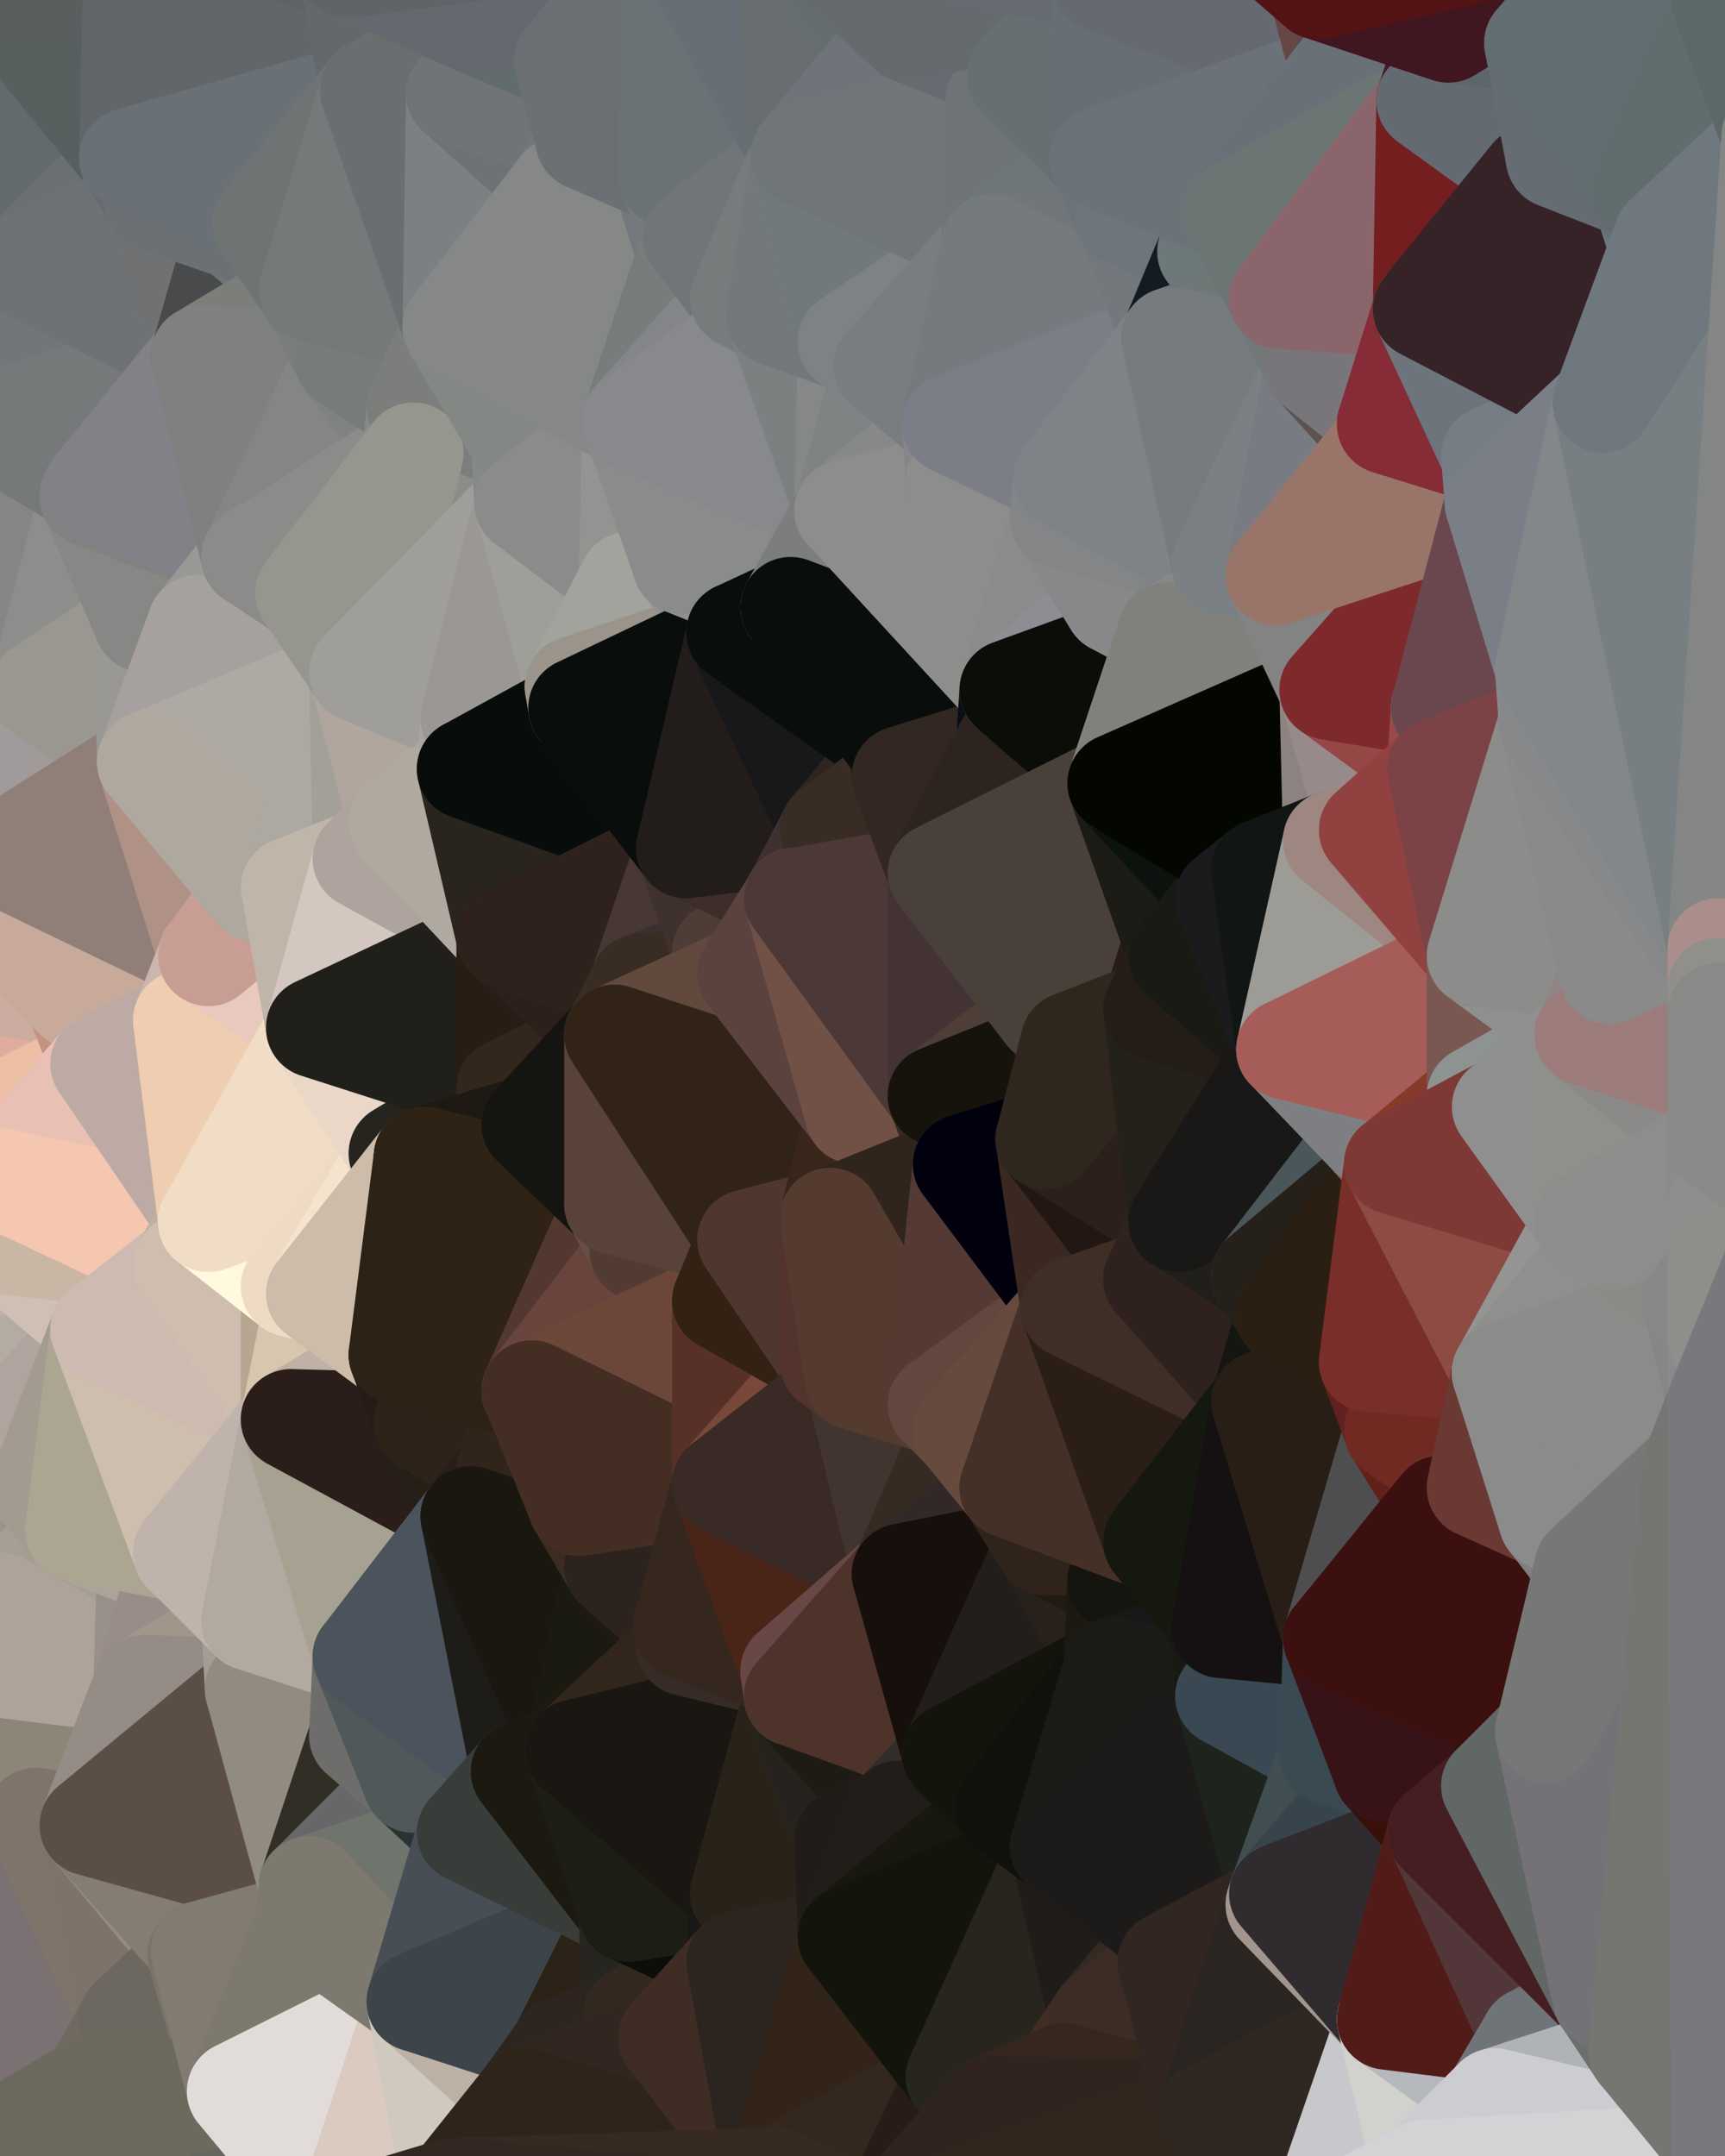 <?xml version="1.0" standalone="yes"?>
<svg width="480" height="600" xmlns="http://www.w3.org/2000/svg" version="1.1" ><polygon points="-34,148 -34,518 -18,222" fill="rgba(203, 192, 186, 1)" stroke="rgba(203, 192, 186, 1)" stroke-width="28" stroke-linejoin="round"/>
		<polygon points="-34,518 -18,444 -18,222" fill="rgba(165, 152, 144, 1)" stroke="rgba(165, 152, 144, 1)" stroke-width="28" stroke-linejoin="round"/>
		<polygon points="-19,204 -34,148 -18,222" fill="rgba(154, 154, 146, 1)" stroke="rgba(154, 154, 146, 1)" stroke-width="28" stroke-linejoin="round"/>
		<polygon points="-34,518 -19,500 -18,444" fill="rgba(143, 134, 125, 1)" stroke="rgba(143, 134, 125, 1)" stroke-width="28" stroke-linejoin="round"/>
		<polygon points="-4,118 -34,148 -3,130" fill="rgba(123, 125, 124, 1)" stroke="rgba(123, 125, 124, 1)" stroke-width="28" stroke-linejoin="round"/>
		<polygon points="0,400 -18,444 0,410" fill="rgba(165, 161, 150, 1)" stroke="rgba(165, 161, 150, 1)" stroke-width="28" stroke-linejoin="round"/>
		<polygon points="-18,444 0,428 0,410" fill="rgba(155, 151, 140, 1)" stroke="rgba(155, 151, 140, 1)" stroke-width="28" stroke-linejoin="round"/>
		<polygon points="-18,444 0,446 0,428" fill="rgba(151, 147, 144, 1)" stroke="rgba(151, 147, 144, 1)" stroke-width="28" stroke-linejoin="round"/>
		<polygon points="-3,574 -34,518 0,599" fill="rgba(113, 104, 99, 1)" stroke="rgba(113, 104, 99, 1)" stroke-width="28" stroke-linejoin="round"/>
		<polygon points="0,590 -3,574 0,599" fill="rgba(109, 102, 92, 1)" stroke="rgba(109, 102, 92, 1)" stroke-width="28" stroke-linejoin="round"/>
		<polygon points="-19,204 -18,222 0,220" fill="rgba(160, 159, 154, 1)" stroke="rgba(160, 159, 154, 1)" stroke-width="28" stroke-linejoin="round"/>
		<polygon points="-18,222 0,238 0,220" fill="rgba(169, 162, 152, 1)" stroke="rgba(169, 162, 152, 1)" stroke-width="28" stroke-linejoin="round"/>
		<polygon points="-18,222 0,256 0,238" fill="rgba(168, 159, 160, 1)" stroke="rgba(168, 159, 160, 1)" stroke-width="28" stroke-linejoin="round"/>
		<polygon points="-18,222 0,274 0,256" fill="rgba(183, 174, 165, 1)" stroke="rgba(183, 174, 165, 1)" stroke-width="28" stroke-linejoin="round"/>
		<polygon points="0,464 -4,488 0,482" fill="rgba(150, 146, 135, 1)" stroke="rgba(150, 146, 135, 1)" stroke-width="28" stroke-linejoin="round"/>
		<polygon points="-18,222 0,292 0,274" fill="rgba(180, 178, 165, 1)" stroke="rgba(180, 178, 165, 1)" stroke-width="28" stroke-linejoin="round"/>
		<polygon points="-18,444 -4,488 0,464" fill="rgba(165, 161, 150, 1)" stroke="rgba(165, 161, 150, 1)" stroke-width="28" stroke-linejoin="round"/>
		<polygon points="0,446 -18,444 0,464" fill="rgba(154, 150, 139, 1)" stroke="rgba(154, 150, 139, 1)" stroke-width="28" stroke-linejoin="round"/>
		<polygon points="-18,222 0,310 0,292" fill="rgba(181, 177, 168, 1)" stroke="rgba(181, 177, 168, 1)" stroke-width="28" stroke-linejoin="round"/>
		<polygon points="0,382 -18,444 0,400" fill="rgba(154, 151, 136, 1)" stroke="rgba(154, 151, 136, 1)" stroke-width="28" stroke-linejoin="round"/>
		<polygon points="-18,222 0,328 0,310" fill="rgba(197, 185, 173, 1)" stroke="rgba(197, 185, 173, 1)" stroke-width="28" stroke-linejoin="round"/>
		<polygon points="-3,574 0,590 0,580" fill="rgba(107, 100, 90, 1)" stroke="rgba(107, 100, 90, 1)" stroke-width="28" stroke-linejoin="round"/>
		<polygon points="-18,222 -18,444 0,328" fill="rgba(193, 180, 161, 1)" stroke="rgba(193, 180, 161, 1)" stroke-width="28" stroke-linejoin="round"/>
		<polygon points="-18,444 0,346 0,328" fill="rgba(178, 164, 151, 1)" stroke="rgba(178, 164, 151, 1)" stroke-width="28" stroke-linejoin="round"/>
		<polygon points="-18,444 0,364 0,346" fill="rgba(165, 155, 145, 1)" stroke="rgba(165, 155, 145, 1)" stroke-width="28" stroke-linejoin="round"/>
		<polygon points="0,364 -18,444 0,382" fill="rgba(177, 164, 156, 1)" stroke="rgba(177, 164, 156, 1)" stroke-width="28" stroke-linejoin="round"/>
		<polygon points="-18,444 -19,500 -4,488" fill="rgba(150, 146, 135, 1)" stroke="rgba(150, 146, 135, 1)" stroke-width="28" stroke-linejoin="round"/>
		<polygon points="-34,148 -4,118 6,74" fill="rgba(117, 121, 122, 1)" stroke="rgba(117, 121, 122, 1)" stroke-width="28" stroke-linejoin="round"/>
		<polygon points="0,0 -34,148 6,74" fill="rgba(108, 109, 111, 1)" stroke="rgba(108, 109, 111, 1)" stroke-width="28" stroke-linejoin="round"/>
		<polygon points="0,590 0,599 6,592" fill="rgba(98, 96, 97, 1)" stroke="rgba(98, 96, 97, 1)" stroke-width="28" stroke-linejoin="round"/>
		<polygon points="-19,204 0,220 10,210" fill="rgba(157, 156, 151, 1)" stroke="rgba(157, 156, 151, 1)" stroke-width="28" stroke-linejoin="round"/>
		<polygon points="-4,488 -19,500 10,506" fill="rgba(144, 129, 122, 1)" stroke="rgba(144, 129, 122, 1)" stroke-width="28" stroke-linejoin="round"/>
		<polygon points="-19,204 10,210 11,192" fill="rgba(160, 159, 155, 1)" stroke="rgba(160, 159, 155, 1)" stroke-width="28" stroke-linejoin="round"/>
		<polygon points="-34,148 -19,204 11,192" fill="rgba(141, 140, 138, 1)" stroke="rgba(141, 140, 138, 1)" stroke-width="28" stroke-linejoin="round"/>
		<polygon points="0,400 0,410 11,414" fill="rgba(164, 161, 146, 1)" stroke="rgba(164, 161, 146, 1)" stroke-width="28" stroke-linejoin="round"/>
		<polygon points="0,410 0,428 11,414" fill="rgba(162, 158, 147, 1)" stroke="rgba(162, 158, 147, 1)" stroke-width="28" stroke-linejoin="round"/>
		<polygon points="-19,500 -34,518 10,506" fill="rgba(135, 125, 116, 1)" stroke="rgba(135, 125, 116, 1)" stroke-width="28" stroke-linejoin="round"/>
		<polygon points="0,580 0,590 6,592" fill="rgba(109, 102, 92, 1)" stroke="rgba(109, 102, 92, 1)" stroke-width="28" stroke-linejoin="round"/>
		<polygon points="0,274 0,292 21,278" fill="rgba(161, 134, 115, 1)" stroke="rgba(161, 134, 115, 1)" stroke-width="28" stroke-linejoin="round"/>
		<polygon points="11,414 0,428 21,426" fill="rgba(178, 169, 160, 1)" stroke="rgba(178, 169, 160, 1)" stroke-width="28" stroke-linejoin="round"/>
		<polygon points="0,482 -4,488 10,506" fill="rgba(132, 123, 114, 1)" stroke="rgba(132, 123, 114, 1)" stroke-width="28" stroke-linejoin="round"/>
		<polygon points="-3,130 25,138 26,136" fill="rgba(122, 126, 125, 1)" stroke="rgba(122, 126, 125, 1)" stroke-width="28" stroke-linejoin="round"/>
		<polygon points="0,580 6,592 26,580" fill="rgba(105, 105, 95, 1)" stroke="rgba(105, 105, 95, 1)" stroke-width="28" stroke-linejoin="round"/>
		<polygon points="0,428 0,446 21,426" fill="rgba(156, 148, 135, 1)" stroke="rgba(156, 148, 135, 1)" stroke-width="28" stroke-linejoin="round"/>
		<polygon points="0,346 0,364 28,370" fill="rgba(196, 180, 164, 1)" stroke="rgba(196, 180, 164, 1)" stroke-width="28" stroke-linejoin="round"/>
		<polygon points="0,364 0,382 28,370" fill="rgba(189, 174, 169, 1)" stroke="rgba(189, 174, 169, 1)" stroke-width="28" stroke-linejoin="round"/>
		<polygon points="0,292 0,310 28,296" fill="rgba(211, 164, 144, 1)" stroke="rgba(211, 164, 144, 1)" stroke-width="28" stroke-linejoin="round"/>
		<polygon points="21,278 0,292 28,296" fill="rgba(224, 172, 158, 1)" stroke="rgba(224, 172, 158, 1)" stroke-width="28" stroke-linejoin="round"/>
		<polygon points="-4,118 -3,130 26,136" fill="rgba(122, 126, 129, 1)" stroke="rgba(122, 126, 129, 1)" stroke-width="28" stroke-linejoin="round"/>
		<polygon points="-3,574 0,580 26,580" fill="rgba(110, 105, 101, 1)" stroke="rgba(110, 105, 101, 1)" stroke-width="28" stroke-linejoin="round"/>
		<polygon points="-3,130 11,192 25,138" fill="rgba(135, 135, 135, 1)" stroke="rgba(135, 135, 135, 1)" stroke-width="28" stroke-linejoin="round"/>
		<polygon points="0,256 0,274 21,278" fill="rgba(205, 171, 161, 1)" stroke="rgba(205, 171, 161, 1)" stroke-width="28" stroke-linejoin="round"/>
		<polygon points="-3,130 -34,148 11,192" fill="rgba(133, 133, 133, 1)" stroke="rgba(133, 133, 133, 1)" stroke-width="28" stroke-linejoin="round"/>
		<polygon points="-34,518 -3,574 10,506" fill="rgba(124, 115, 110, 1)" stroke="rgba(124, 115, 110, 1)" stroke-width="28" stroke-linejoin="round"/>
		<polygon points="0,0 6,74 36,44" fill="rgba(98, 106, 108, 1)" stroke="rgba(98, 106, 108, 1)" stroke-width="28" stroke-linejoin="round"/>
		<polygon points="-3,574 26,580 36,562" fill="rgba(107, 105, 92, 1)" stroke="rgba(107, 105, 92, 1)" stroke-width="28" stroke-linejoin="round"/>
		<polygon points="0,464 0,482 40,469" fill="rgba(157, 148, 133, 1)" stroke="rgba(157, 148, 133, 1)" stroke-width="28" stroke-linejoin="round"/>
		<polygon points="0,482 10,506 25,508" fill="rgba(140, 126, 113, 1)" stroke="rgba(140, 126, 113, 1)" stroke-width="28" stroke-linejoin="round"/>
		<polygon points="0,220 0,238 10,210" fill="rgba(153, 152, 147, 1)" stroke="rgba(153, 152, 147, 1)" stroke-width="28" stroke-linejoin="round"/>
		<polygon points="25,138 11,192 40,173" fill="rgba(141, 141, 139, 1)" stroke="rgba(141, 141, 139, 1)" stroke-width="28" stroke-linejoin="round"/>
		<polygon points="0,382 0,400 28,370" fill="rgba(180, 171, 162, 1)" stroke="rgba(180, 171, 162, 1)" stroke-width="28" stroke-linejoin="round"/>
		<polygon points="36,44 6,74 43,56" fill="rgba(108, 112, 115, 1)" stroke="rgba(108, 112, 115, 1)" stroke-width="28" stroke-linejoin="round"/>
		<polygon points="11,192 10,210 41,212" fill="rgba(145, 141, 140, 1)" stroke="rgba(145, 141, 140, 1)" stroke-width="28" stroke-linejoin="round"/>
		<polygon points="10,210 0,238 41,212" fill="rgba(160, 154, 154, 1)" stroke="rgba(160, 154, 154, 1)" stroke-width="28" stroke-linejoin="round"/>
		<polygon points="21,426 0,446 41,434" fill="rgba(166, 159, 149, 1)" stroke="rgba(166, 159, 149, 1)" stroke-width="28" stroke-linejoin="round"/>
		<polygon points="0,446 40,469 41,434" fill="rgba(165, 159, 147, 1)" stroke="rgba(165, 159, 147, 1)" stroke-width="28" stroke-linejoin="round"/>
		<polygon points="0,482 25,508 40,469" fill="rgba(141, 133, 120, 1)" stroke="rgba(141, 133, 120, 1)" stroke-width="28" stroke-linejoin="round"/>
		<polygon points="0,446 0,464 40,469" fill="rgba(173, 163, 154, 1)" stroke="rgba(173, 163, 154, 1)" stroke-width="28" stroke-linejoin="round"/>
		<polygon points="0,0 36,44 37,0" fill="rgba(86, 96, 95, 1)" stroke="rgba(86, 96, 95, 1)" stroke-width="28" stroke-linejoin="round"/>
		<polygon points="10,506 -3,574 36,562" fill="rgba(123, 113, 114, 1)" stroke="rgba(123, 113, 114, 1)" stroke-width="28" stroke-linejoin="round"/>
		<polygon points="25,508 10,506 36,562" fill="rgba(126, 116, 106, 1)" stroke="rgba(126, 116, 106, 1)" stroke-width="28" stroke-linejoin="round"/>
		<polygon points="0,400 11,414 28,370" fill="rgba(177, 164, 158, 1)" stroke="rgba(177, 164, 158, 1)" stroke-width="28" stroke-linejoin="round"/>
		<polygon points="0,310 0,328 28,296" fill="rgba(237, 191, 165, 1)" stroke="rgba(237, 191, 165, 1)" stroke-width="28" stroke-linejoin="round"/>
		<polygon points="0,346 28,370 51,352" fill="rgba(208, 192, 179, 1)" stroke="rgba(208, 192, 179, 1)" stroke-width="28" stroke-linejoin="round"/>
		<polygon points="21,278 28,296 51,284" fill="rgba(195, 146, 129, 1)" stroke="rgba(195, 146, 129, 1)" stroke-width="28" stroke-linejoin="round"/>
		<polygon points="40,173 11,192 41,212" fill="rgba(154, 151, 144, 1)" stroke="rgba(154, 151, 144, 1)" stroke-width="28" stroke-linejoin="round"/>
		<polygon points="0,328 0,346 51,352" fill="rgba(201, 182, 165, 1)" stroke="rgba(201, 182, 165, 1)" stroke-width="28" stroke-linejoin="round"/>
		<polygon points="6,74 -4,118 56,99" fill="rgba(114, 118, 121, 1)" stroke="rgba(114, 118, 121, 1)" stroke-width="28" stroke-linejoin="round"/>
		<polygon points="-4,118 26,136 56,99" fill="rgba(117, 121, 122, 1)" stroke="rgba(117, 121, 122, 1)" stroke-width="28" stroke-linejoin="round"/>
		<polygon points="25,508 36,562 55,544" fill="rgba(125, 115, 106, 1)" stroke="rgba(125, 115, 106, 1)" stroke-width="28" stroke-linejoin="round"/>
		<polygon points="21,278 51,284 58,266" fill="rgba(146, 127, 120, 1)" stroke="rgba(146, 127, 120, 1)" stroke-width="28" stroke-linejoin="round"/>
		<polygon points="0,238 0,256 58,266" fill="rgba(190, 134, 121, 1)" stroke="rgba(190, 134, 121, 1)" stroke-width="28" stroke-linejoin="round"/>
		<polygon points="0,256 21,278 58,266" fill="rgba(199, 170, 154, 1)" stroke="rgba(199, 170, 154, 1)" stroke-width="28" stroke-linejoin="round"/>
		<polygon points="28,296 0,328 58,340" fill="rgba(232, 192, 180, 1)" stroke="rgba(232, 192, 180, 1)" stroke-width="28" stroke-linejoin="round"/>
		<polygon points="0,328 51,352 58,340" fill="rgba(245, 199, 176, 1)" stroke="rgba(245, 199, 176, 1)" stroke-width="28" stroke-linejoin="round"/>
		<polygon points="25,508 55,544 56,543" fill="rgba(147, 141, 127, 1)" stroke="rgba(147, 141, 127, 1)" stroke-width="28" stroke-linejoin="round"/>
		<polygon points="43,56 6,74 56,99" fill="rgba(110, 114, 117, 1)" stroke="rgba(110, 114, 117, 1)" stroke-width="28" stroke-linejoin="round"/>
		<polygon points="36,562 26,580 66,582" fill="rgba(113, 104, 97, 1)" stroke="rgba(113, 104, 97, 1)" stroke-width="28" stroke-linejoin="round"/>
		<polygon points="41,212 0,238 58,266" fill="rgba(144, 127, 120, 1)" stroke="rgba(144, 127, 120, 1)" stroke-width="28" stroke-linejoin="round"/>
		<polygon points="40,173 41,212 55,174" fill="rgba(153, 152, 148, 1)" stroke="rgba(153, 152, 148, 1)" stroke-width="28" stroke-linejoin="round"/>
		<polygon points="41,434 40,469 51,432" fill="rgba(153, 144, 137, 1)" stroke="rgba(153, 144, 137, 1)" stroke-width="28" stroke-linejoin="round"/>
		<polygon points="21,426 41,434 51,432" fill="rgba(172, 164, 153, 1)" stroke="rgba(172, 164, 153, 1)" stroke-width="28" stroke-linejoin="round"/>
		<polygon points="51,432 40,469 70,451" fill="rgba(152, 141, 137, 1)" stroke="rgba(152, 141, 137, 1)" stroke-width="28" stroke-linejoin="round"/>
		<polygon points="40,173 55,174 70,155" fill="rgba(141, 140, 138, 1)" stroke="rgba(141, 140, 138, 1)" stroke-width="28" stroke-linejoin="round"/>
		<polygon points="25,138 40,173 70,155" fill="rgba(135, 135, 133, 1)" stroke="rgba(135, 135, 133, 1)" stroke-width="28" stroke-linejoin="round"/>
		<polygon points="43,56 56,99 66,64" fill="rgba(112, 113, 115, 1)" stroke="rgba(112, 113, 115, 1)" stroke-width="28" stroke-linejoin="round"/>
		<polygon points="41,212 58,266 71,248" fill="rgba(175, 145, 134, 1)" stroke="rgba(175, 145, 134, 1)" stroke-width="28" stroke-linejoin="round"/>
		<polygon points="26,136 25,138 70,155" fill="rgba(129, 129, 129, 1)" stroke="rgba(129, 129, 129, 1)" stroke-width="28" stroke-linejoin="round"/>
		<polygon points="0,0 37,0 67,-29" fill="rgba(89, 95, 95, 1)" stroke="rgba(89, 95, 95, 1)" stroke-width="28" stroke-linejoin="round"/>
		<polygon points="11,414 21,426 28,370" fill="rgba(163, 155, 144, 1)" stroke="rgba(163, 155, 144, 1)" stroke-width="28" stroke-linejoin="round"/>
		<polygon points="70,451 40,469 71,470" fill="rgba(160, 150, 138, 1)" stroke="rgba(160, 150, 138, 1)" stroke-width="28" stroke-linejoin="round"/>
		<polygon points="55,544 36,562 66,582" fill="rgba(108, 104, 95, 1)" stroke="rgba(108, 104, 95, 1)" stroke-width="28" stroke-linejoin="round"/>
		<polygon points="51,284 28,296 58,340" fill="rgba(189, 170, 164, 1)" stroke="rgba(189, 170, 164, 1)" stroke-width="28" stroke-linejoin="round"/>
		<polygon points="28,370 21,426 51,432" fill="rgba(172, 165, 146, 1)" stroke="rgba(172, 165, 146, 1)" stroke-width="28" stroke-linejoin="round"/>
		<polygon points="28,370 51,432 81,395" fill="rgba(206, 190, 174, 1)" stroke="rgba(206, 190, 174, 1)" stroke-width="28" stroke-linejoin="round"/>
		<polygon points="51,352 28,370 81,395" fill="rgba(206, 186, 177, 1)" stroke="rgba(206, 186, 177, 1)" stroke-width="28" stroke-linejoin="round"/>
		<polygon points="58,340 51,352 81,358" fill="rgba(192, 176, 161, 1)" stroke="rgba(192, 176, 161, 1)" stroke-width="28" stroke-linejoin="round"/>
		<polygon points="56,99 26,136 70,155" fill="rgba(130, 129, 135, 1)" stroke="rgba(130, 129, 135, 1)" stroke-width="28" stroke-linejoin="round"/>
		<polygon points="66,64 56,99 86,81" fill="rgba(73, 74, 76, 1)" stroke="rgba(73, 74, 76, 1)" stroke-width="28" stroke-linejoin="round"/>
		<polygon points="73,62 66,64 86,81" fill="rgba(113, 117, 120, 1)" stroke="rgba(113, 117, 120, 1)" stroke-width="28" stroke-linejoin="round"/>
		<polygon points="56,543 85,535 86,525" fill="rgba(128, 125, 120, 1)" stroke="rgba(128, 125, 120, 1)" stroke-width="28" stroke-linejoin="round"/>
		<polygon points="70,155 55,174 85,165" fill="rgba(152, 152, 150, 1)" stroke="rgba(152, 152, 150, 1)" stroke-width="28" stroke-linejoin="round"/>
		<polygon points="40,469 25,508 71,470" fill="rgba(149, 140, 133, 1)" stroke="rgba(149, 140, 133, 1)" stroke-width="28" stroke-linejoin="round"/>
		<polygon points="58,266 51,284 88,286" fill="rgba(202, 182, 173, 1)" stroke="rgba(202, 182, 173, 1)" stroke-width="28" stroke-linejoin="round"/>
		<polygon points="25,508 56,543 86,525" fill="rgba(133, 124, 115, 1)" stroke="rgba(133, 124, 115, 1)" stroke-width="28" stroke-linejoin="round"/>
		<polygon points="71,470 25,508 86,525" fill="rgba(91, 78, 70, 1)" stroke="rgba(91, 78, 70, 1)" stroke-width="28" stroke-linejoin="round"/>
		<polygon points="81,358 51,352 81,395" fill="rgba(207, 189, 175, 1)" stroke="rgba(207, 189, 175, 1)" stroke-width="28" stroke-linejoin="round"/>
		<polygon points="36,44 43,56 73,62" fill="rgba(104, 108, 111, 1)" stroke="rgba(104, 108, 111, 1)" stroke-width="28" stroke-linejoin="round"/>
		<polygon points="43,56 66,64 73,62" fill="rgba(108, 112, 115, 1)" stroke="rgba(108, 112, 115, 1)" stroke-width="28" stroke-linejoin="round"/>
		<polygon points="56,543 55,544 66,582" fill="rgba(120, 117, 102, 1)" stroke="rgba(120, 117, 102, 1)" stroke-width="28" stroke-linejoin="round"/>
		<polygon points="6,592 0,599 26,580" fill="rgba(105, 105, 95, 1)" stroke="rgba(105, 105, 95, 1)" stroke-width="28" stroke-linejoin="round"/>
		<polygon points="86,81 56,99 96,100" fill="rgba(124, 126, 121, 1)" stroke="rgba(124, 126, 121, 1)" stroke-width="28" stroke-linejoin="round"/>
		<polygon points="67,-29 37,0 97,-9" fill="rgba(93, 97, 100, 1)" stroke="rgba(93, 97, 100, 1)" stroke-width="28" stroke-linejoin="round"/>
		<polygon points="66,582 0,599 96,618" fill="rgba(103, 103, 95, 1)" stroke="rgba(103, 103, 95, 1)" stroke-width="28" stroke-linejoin="round"/>
		<polygon points="51,284 58,340 88,286" fill="rgba(239, 205, 177, 1)" stroke="rgba(239, 205, 177, 1)" stroke-width="28" stroke-linejoin="round"/>
		<polygon points="81,247 58,266 88,286" fill="rgba(233, 201, 190, 1)" stroke="rgba(233, 201, 190, 1)" stroke-width="28" stroke-linejoin="round"/>
		<polygon points="81,358 81,395 88,360" fill="rgba(183, 166, 146, 1)" stroke="rgba(183, 166, 146, 1)" stroke-width="28" stroke-linejoin="round"/>
		<polygon points="71,248 58,266 81,247" fill="rgba(200, 157, 148, 1)" stroke="rgba(200, 157, 148, 1)" stroke-width="28" stroke-linejoin="round"/>
		<polygon points="26,580 0,599 66,582" fill="rgba(108, 106, 93, 1)" stroke="rgba(108, 106, 93, 1)" stroke-width="28" stroke-linejoin="round"/>
		<polygon points="85,165 55,174 100,187" fill="rgba(153, 153, 151, 1)" stroke="rgba(153, 153, 151, 1)" stroke-width="28" stroke-linejoin="round"/>
		<polygon points="70,451 71,470 101,461" fill="rgba(164, 157, 149, 1)" stroke="rgba(164, 157, 149, 1)" stroke-width="28" stroke-linejoin="round"/>
		<polygon points="56,543 66,582 85,535" fill="rgba(130, 123, 113, 1)" stroke="rgba(130, 123, 113, 1)" stroke-width="28" stroke-linejoin="round"/>
		<polygon points="97,-9 37,0 103,25" fill="rgba(94, 97, 102, 1)" stroke="rgba(94, 97, 102, 1)" stroke-width="28" stroke-linejoin="round"/>
		<polygon points="37,0 36,44 103,25" fill="rgba(98, 102, 105, 1)" stroke="rgba(98, 102, 105, 1)" stroke-width="28" stroke-linejoin="round"/>
		<polygon points="36,44 73,62 103,25" fill="rgba(105, 112, 118, 1)" stroke="rgba(105, 112, 118, 1)" stroke-width="28" stroke-linejoin="round"/>
		<polygon points="71,470 100,483 101,461" fill="rgba(150, 143, 137, 1)" stroke="rgba(150, 143, 137, 1)" stroke-width="28" stroke-linejoin="round"/>
		<polygon points="71,470 86,525 100,483" fill="rgba(146, 139, 129, 1)" stroke="rgba(146, 139, 129, 1)" stroke-width="28" stroke-linejoin="round"/>
		<polygon points="55,174 41,212 100,187" fill="rgba(166, 161, 158, 1)" stroke="rgba(166, 161, 158, 1)" stroke-width="28" stroke-linejoin="round"/>
		<polygon points="41,212 81,247 100,187" fill="rgba(174, 169, 163, 1)" stroke="rgba(174, 169, 163, 1)" stroke-width="28" stroke-linejoin="round"/>
		<polygon points="56,99 70,155 96,100" fill="rgba(127, 129, 128, 1)" stroke="rgba(127, 129, 128, 1)" stroke-width="28" stroke-linejoin="round"/>
		<polygon points="51,432 70,451 81,395" fill="rgba(192, 179, 171, 1)" stroke="rgba(192, 179, 171, 1)" stroke-width="28" stroke-linejoin="round"/>
		<polygon points="41,212 71,248 81,247" fill="rgba(175, 168, 158, 1)" stroke="rgba(175, 168, 158, 1)" stroke-width="28" stroke-linejoin="round"/>
		<polygon points="88,360 81,395 111,377" fill="rgba(216, 198, 174, 1)" stroke="rgba(216, 198, 174, 1)" stroke-width="28" stroke-linejoin="round"/>
		<polygon points="58,340 81,358 111,321" fill="rgba(255, 249, 223, 1)" stroke="rgba(255, 249, 223, 1)" stroke-width="28" stroke-linejoin="round"/>
		<polygon points="88,286 58,340 111,321" fill="rgba(241, 221, 197, 1)" stroke="rgba(241, 221, 197, 1)" stroke-width="28" stroke-linejoin="round"/>
		<polygon points="100,187 81,247 101,239" fill="rgba(172, 169, 162, 1)" stroke="rgba(172, 169, 162, 1)" stroke-width="28" stroke-linejoin="round"/>
		<polygon points="96,100 70,155 115,126" fill="rgba(132, 133, 135, 1)" stroke="rgba(132, 133, 135, 1)" stroke-width="28" stroke-linejoin="round"/>
		<polygon points="81,358 88,360 111,321" fill="rgba(239, 219, 195, 1)" stroke="rgba(239, 219, 195, 1)" stroke-width="28" stroke-linejoin="round"/>
		<polygon points="100,187 101,239 111,229" fill="rgba(163, 160, 153, 1)" stroke="rgba(163, 160, 153, 1)" stroke-width="28" stroke-linejoin="round"/>
		<polygon points="96,100 115,126 116,113" fill="rgba(128, 130, 129, 1)" stroke="rgba(128, 130, 129, 1)" stroke-width="28" stroke-linejoin="round"/>
		<polygon points="85,535 66,582 116,557" fill="rgba(125, 121, 110, 1)" stroke="rgba(125, 121, 110, 1)" stroke-width="28" stroke-linejoin="round"/>
		<polygon points="100,483 86,525 115,496" fill="rgba(49, 46, 37, 1)" stroke="rgba(49, 46, 37, 1)" stroke-width="28" stroke-linejoin="round"/>
		<polygon points="111,377 81,395 118,396" fill="rgba(191, 177, 166, 1)" stroke="rgba(191, 177, 166, 1)" stroke-width="28" stroke-linejoin="round"/>
		<polygon points="70,155 85,165 115,126" fill="rgba(139, 139, 137, 1)" stroke="rgba(139, 139, 137, 1)" stroke-width="28" stroke-linejoin="round"/>
		<polygon points="81,247 88,286 101,239" fill="rgba(191, 181, 169, 1)" stroke="rgba(191, 181, 169, 1)" stroke-width="28" stroke-linejoin="round"/>
		<polygon points="86,81 96,100 126,91" fill="rgba(123, 125, 124, 1)" stroke="rgba(123, 125, 124, 1)" stroke-width="28" stroke-linejoin="round"/>
		<polygon points="96,100 116,113 126,91" fill="rgba(119, 124, 120, 1)" stroke="rgba(119, 124, 120, 1)" stroke-width="28" stroke-linejoin="round"/>
		<polygon points="81,395 70,451 101,461" fill="rgba(178, 169, 160, 1)" stroke="rgba(178, 169, 160, 1)" stroke-width="28" stroke-linejoin="round"/>
		<polygon points="81,395 101,461 131,422" fill="rgba(167, 161, 145, 1)" stroke="rgba(167, 161, 145, 1)" stroke-width="28" stroke-linejoin="round"/>
		<polygon points="118,396 81,395 131,422" fill="rgba(43, 29, 26, 1)" stroke="rgba(43, 29, 26, 1)" stroke-width="28" stroke-linejoin="round"/>
		<polygon points="100,187 130,214 131,200" fill="rgba(174, 171, 164, 1)" stroke="rgba(174, 171, 164, 1)" stroke-width="28" stroke-linejoin="round"/>
		<polygon points="100,187 111,229 130,214" fill="rgba(176, 166, 157, 1)" stroke="rgba(176, 166, 157, 1)" stroke-width="28" stroke-linejoin="round"/>
		<polygon points="115,496 86,525 130,510" fill="rgba(103, 103, 105, 1)" stroke="rgba(103, 103, 105, 1)" stroke-width="28" stroke-linejoin="round"/>
		<polygon points="66,582 96,618 116,557" fill="rgba(225, 220, 217, 1)" stroke="rgba(225, 220, 217, 1)" stroke-width="28" stroke-linejoin="round"/>
		<polygon points="97,-9 103,25 133,7" fill="rgba(99, 104, 107, 1)" stroke="rgba(99, 104, 107, 1)" stroke-width="28" stroke-linejoin="round"/>
		<polygon points="103,25 127,26 133,7" fill="rgba(105, 111, 109, 1)" stroke="rgba(105, 111, 109, 1)" stroke-width="28" stroke-linejoin="round"/>
		<polygon points="86,525 116,557 130,510" fill="rgba(111, 116, 109, 1)" stroke="rgba(111, 116, 109, 1)" stroke-width="28" stroke-linejoin="round"/>
		<polygon points="116,557 96,618 126,609" fill="rgba(219, 202, 192, 1)" stroke="rgba(219, 202, 192, 1)" stroke-width="28" stroke-linejoin="round"/>
		<polygon points="111,321 88,360 118,322" fill="rgba(245, 227, 205, 1)" stroke="rgba(245, 227, 205, 1)" stroke-width="28" stroke-linejoin="round"/>
		<polygon points="86,525 85,535 116,557" fill="rgba(125, 121, 110, 1)" stroke="rgba(125, 121, 110, 1)" stroke-width="28" stroke-linejoin="round"/>
		<polygon points="73,62 86,81 103,25" fill="rgba(111, 115, 116, 1)" stroke="rgba(111, 115, 116, 1)" stroke-width="28" stroke-linejoin="round"/>
		<polygon points="88,286 111,321 141,303" fill="rgba(234, 215, 200, 1)" stroke="rgba(234, 215, 200, 1)" stroke-width="28" stroke-linejoin="round"/>
		<polygon points="111,321 118,322 141,303" fill="rgba(37, 36, 31, 1)" stroke="rgba(37, 36, 31, 1)" stroke-width="28" stroke-linejoin="round"/>
		<polygon points="101,239 88,286 141,261" fill="rgba(212, 199, 191, 1)" stroke="rgba(212, 199, 191, 1)" stroke-width="28" stroke-linejoin="round"/>
		<polygon points="111,229 101,239 141,261" fill="rgba(174, 163, 157, 1)" stroke="rgba(174, 163, 157, 1)" stroke-width="28" stroke-linejoin="round"/>
		<polygon points="118,396 131,422 141,409" fill="rgba(38, 31, 23, 1)" stroke="rgba(38, 31, 23, 1)" stroke-width="28" stroke-linejoin="round"/>
		<polygon points="88,360 111,377 118,322" fill="rgba(205, 188, 170, 1)" stroke="rgba(205, 188, 170, 1)" stroke-width="28" stroke-linejoin="round"/>
		<polygon points="116,113 115,126 145,123" fill="rgba(136, 137, 139, 1)" stroke="rgba(136, 137, 139, 1)" stroke-width="28" stroke-linejoin="round"/>
		<polygon points="115,496 130,510 145,493" fill="rgba(42, 50, 52, 1)" stroke="rgba(42, 50, 52, 1)" stroke-width="28" stroke-linejoin="round"/>
		<polygon points="101,461 100,483 115,496" fill="rgba(110, 109, 107, 1)" stroke="rgba(110, 109, 107, 1)" stroke-width="28" stroke-linejoin="round"/>
		<polygon points="145,123 115,126 146,140" fill="rgba(140, 142, 139, 1)" stroke="rgba(140, 142, 139, 1)" stroke-width="28" stroke-linejoin="round"/>
		<polygon points="116,557 126,609 146,584" fill="rgba(208, 201, 191, 1)" stroke="rgba(208, 201, 191, 1)" stroke-width="28" stroke-linejoin="round"/>
		<polygon points="103,25 86,81 126,91" fill="rgba(117, 121, 122, 1)" stroke="rgba(117, 121, 122, 1)" stroke-width="28" stroke-linejoin="round"/>
		<polygon points="141,303 118,322 148,313" fill="rgba(44, 34, 24, 1)" stroke="rgba(44, 34, 24, 1)" stroke-width="28" stroke-linejoin="round"/>
		<polygon points="111,377 118,396 148,387" fill="rgba(37, 28, 23, 1)" stroke="rgba(37, 28, 23, 1)" stroke-width="28" stroke-linejoin="round"/>
		<polygon points="118,396 141,409 148,387" fill="rgba(45, 35, 25, 1)" stroke="rgba(45, 35, 25, 1)" stroke-width="28" stroke-linejoin="round"/>
		<polygon points="115,126 100,187 146,140" fill="rgba(140, 140, 138, 1)" stroke="rgba(140, 140, 138, 1)" stroke-width="28" stroke-linejoin="round"/>
		<polygon points="126,91 116,113 145,123" fill="rgba(124, 126, 123, 1)" stroke="rgba(124, 126, 123, 1)" stroke-width="28" stroke-linejoin="round"/>
		<polygon points="101,461 115,496 145,493" fill="rgba(80, 88, 90, 1)" stroke="rgba(80, 88, 90, 1)" stroke-width="28" stroke-linejoin="round"/>
		<polygon points="141,261 88,286 141,303" fill="rgba(32, 31, 26, 1)" stroke="rgba(32, 31, 26, 1)" stroke-width="28" stroke-linejoin="round"/>
		<polygon points="103,25 126,91 127,26" fill="rgba(105, 110, 113, 1)" stroke="rgba(105, 110, 113, 1)" stroke-width="28" stroke-linejoin="round"/>
		<polygon points="85,165 100,187 115,126" fill="rgba(149, 150, 142, 1)" stroke="rgba(149, 150, 142, 1)" stroke-width="28" stroke-linejoin="round"/>
		<polygon points="116,557 146,584 156,570" fill="rgba(189, 177, 165, 1)" stroke="rgba(189, 177, 165, 1)" stroke-width="28" stroke-linejoin="round"/>
		<polygon points="127,26 126,91 156,52" fill="rgba(123, 128, 132, 1)" stroke="rgba(123, 128, 132, 1)" stroke-width="28" stroke-linejoin="round"/>
		<polygon points="133,7 127,26 157,17" fill="rgba(105, 109, 120, 1)" stroke="rgba(105, 109, 120, 1)" stroke-width="28" stroke-linejoin="round"/>
		<polygon points="100,187 131,200 146,140" fill="rgba(159, 158, 154, 1)" stroke="rgba(159, 158, 154, 1)" stroke-width="28" stroke-linejoin="round"/>
		<polygon points="130,214 111,229 141,261" fill="rgba(176, 169, 159, 1)" stroke="rgba(176, 169, 159, 1)" stroke-width="28" stroke-linejoin="round"/>
		<polygon points="160,191 131,200 161,197" fill="rgba(162, 158, 149, 1)" stroke="rgba(162, 158, 149, 1)" stroke-width="28" stroke-linejoin="round"/>
		<polygon points="141,409 131,422 161,419" fill="rgba(41, 30, 24, 1)" stroke="rgba(41, 30, 24, 1)" stroke-width="28" stroke-linejoin="round"/>
		<polygon points="127,26 156,52 163,39" fill="rgba(109, 114, 117, 1)" stroke="rgba(109, 114, 117, 1)" stroke-width="28" stroke-linejoin="round"/>
		<polygon points="157,17 127,26 163,39" fill="rgba(112, 116, 119, 1)" stroke="rgba(112, 116, 119, 1)" stroke-width="28" stroke-linejoin="round"/>
		<polygon points="131,200 130,214 161,197" fill="rgba(169, 166, 161, 1)" stroke="rgba(169, 166, 161, 1)" stroke-width="28" stroke-linejoin="round"/>
		<polygon points="146,140 131,200 160,191" fill="rgba(155, 151, 148, 1)" stroke="rgba(155, 151, 148, 1)" stroke-width="28" stroke-linejoin="round"/>
		<polygon points="161,419 131,422 171,436" fill="rgba(44, 34, 25, 1)" stroke="rgba(44, 34, 25, 1)" stroke-width="28" stroke-linejoin="round"/>
		<polygon points="141,261 141,303 171,288" fill="rgba(39, 29, 19, 1)" stroke="rgba(39, 29, 19, 1)" stroke-width="28" stroke-linejoin="round"/>
		<polygon points="141,303 148,313 171,288" fill="rgba(49, 39, 29, 1)" stroke="rgba(49, 39, 29, 1)" stroke-width="28" stroke-linejoin="round"/>
		<polygon points="148,313 118,322 171,335" fill="rgba(30, 25, 19, 1)" stroke="rgba(30, 25, 19, 1)" stroke-width="28" stroke-linejoin="round"/>
		<polygon points="148,387 141,409 161,419" fill="rgba(49, 36, 27, 1)" stroke="rgba(49, 36, 27, 1)" stroke-width="28" stroke-linejoin="round"/>
		<polygon points="118,322 111,377 148,387" fill="rgba(44, 34, 22, 1)" stroke="rgba(44, 34, 22, 1)" stroke-width="28" stroke-linejoin="round"/>
		<polygon points="131,422 101,461 145,493" fill="rgba(75, 84, 93, 1)" stroke="rgba(75, 84, 93, 1)" stroke-width="28" stroke-linejoin="round"/>
		<polygon points="130,510 116,557 175,532" fill="rgba(71, 78, 86, 1)" stroke="rgba(71, 78, 86, 1)" stroke-width="28" stroke-linejoin="round"/>
		<polygon points="146,140 160,191 175,162" fill="rgba(158, 159, 153, 1)" stroke="rgba(158, 159, 153, 1)" stroke-width="28" stroke-linejoin="round"/>
		<polygon points="118,322 148,387 171,335" fill="rgba(47, 35, 21, 1)" stroke="rgba(47, 35, 21, 1)" stroke-width="28" stroke-linejoin="round"/>
		<polygon points="131,422 145,493 160,487" fill="rgba(29, 28, 24, 1)" stroke="rgba(29, 28, 24, 1)" stroke-width="28" stroke-linejoin="round"/>
		<polygon points="116,557 156,570 175,532" fill="rgba(61, 68, 74, 1)" stroke="rgba(61, 68, 74, 1)" stroke-width="28" stroke-linejoin="round"/>
		<polygon points="131,422 160,487 171,436" fill="rgba(26, 23, 16, 1)" stroke="rgba(26, 23, 16, 1)" stroke-width="28" stroke-linejoin="round"/>
		<polygon points="141,261 171,288 178,274" fill="rgba(45, 31, 28, 1)" stroke="rgba(45, 31, 28, 1)" stroke-width="28" stroke-linejoin="round"/>
		<polygon points="171,335 148,387 178,348" fill="rgba(83, 56, 49, 1)" stroke="rgba(83, 56, 49, 1)" stroke-width="28" stroke-linejoin="round"/>
		<polygon points="175,532 156,570 176,561" fill="rgba(44, 34, 24, 1)" stroke="rgba(44, 34, 24, 1)" stroke-width="28" stroke-linejoin="round"/>
		<polygon points="145,123 146,140 176,117" fill="rgba(133, 137, 140, 1)" stroke="rgba(133, 137, 140, 1)" stroke-width="28" stroke-linejoin="round"/>
		<polygon points="126,91 145,123 176,117" fill="rgba(131, 136, 132, 1)" stroke="rgba(131, 136, 132, 1)" stroke-width="28" stroke-linejoin="round"/>
		<polygon points="145,493 130,510 175,532" fill="rgba(56, 61, 57, 1)" stroke="rgba(56, 61, 57, 1)" stroke-width="28" stroke-linejoin="round"/>
		<polygon points="160,487 145,493 175,532" fill="rgba(28, 25, 16, 1)" stroke="rgba(28, 25, 16, 1)" stroke-width="28" stroke-linejoin="round"/>
		<polygon points="163,39 156,52 186,49" fill="rgba(114, 119, 123, 1)" stroke="rgba(114, 119, 123, 1)" stroke-width="28" stroke-linejoin="round"/>
		<polygon points="133,7 157,17 187,-21" fill="rgba(98, 108, 109, 1)" stroke="rgba(98, 108, 109, 1)" stroke-width="28" stroke-linejoin="round"/>
		<polygon points="176,561 156,570 186,567" fill="rgba(49, 35, 32, 1)" stroke="rgba(49, 35, 32, 1)" stroke-width="28" stroke-linejoin="round"/>
		<polygon points="171,436 160,487 191,458" fill="rgba(26, 26, 16, 1)" stroke="rgba(26, 26, 16, 1)" stroke-width="28" stroke-linejoin="round"/>
		<polygon points="190,453 171,436 191,458" fill="rgba(31, 26, 20, 1)" stroke="rgba(31, 26, 20, 1)" stroke-width="28" stroke-linejoin="round"/>
		<polygon points="130,214 141,261 191,236" fill="rgba(41, 36, 30, 1)" stroke="rgba(41, 36, 30, 1)" stroke-width="28" stroke-linejoin="round"/>
		<polygon points="161,197 130,214 191,236" fill="rgba(8, 12, 11, 1)" stroke="rgba(8, 12, 11, 1)" stroke-width="28" stroke-linejoin="round"/>
		<polygon points="146,140 175,162 176,117" fill="rgba(139, 139, 139, 1)" stroke="rgba(139, 139, 139, 1)" stroke-width="28" stroke-linejoin="round"/>
		<polygon points="156,52 176,117 193,66" fill="rgba(123, 125, 120, 1)" stroke="rgba(123, 125, 120, 1)" stroke-width="28" stroke-linejoin="round"/>
		<polygon points="186,49 156,52 193,66" fill="rgba(115, 120, 124, 1)" stroke="rgba(115, 120, 124, 1)" stroke-width="28" stroke-linejoin="round"/>
		<polygon points="141,261 178,274 191,236" fill="rgba(47, 34, 28, 1)" stroke="rgba(47, 34, 28, 1)" stroke-width="28" stroke-linejoin="round"/>
		<polygon points="176,117 175,162 190,157" fill="rgba(147, 147, 145, 1)" stroke="rgba(147, 147, 145, 1)" stroke-width="28" stroke-linejoin="round"/>
		<polygon points="97,-9 133,7 187,-21" fill="rgba(100, 105, 111, 1)" stroke="rgba(100, 105, 111, 1)" stroke-width="28" stroke-linejoin="round"/>
		<polygon points="156,52 126,91 176,117" fill="rgba(134, 136, 135, 1)" stroke="rgba(134, 136, 135, 1)" stroke-width="28" stroke-linejoin="round"/>
		<polygon points="148,313 171,335 171,288" fill="rgba(20, 21, 16, 1)" stroke="rgba(20, 21, 16, 1)" stroke-width="28" stroke-linejoin="round"/>
		<polygon points="161,419 171,436 201,413" fill="rgba(60, 44, 31, 1)" stroke="rgba(60, 44, 31, 1)" stroke-width="28" stroke-linejoin="round"/>
		<polygon points="191,236 178,274 201,265" fill="rgba(71, 56, 51, 1)" stroke="rgba(71, 56, 51, 1)" stroke-width="28" stroke-linejoin="round"/>
		<polygon points="156,570 146,584 186,567" fill="rgba(45, 38, 32, 1)" stroke="rgba(45, 38, 32, 1)" stroke-width="28" stroke-linejoin="round"/>
		<polygon points="190,157 175,162 205,176" fill="rgba(158, 158, 156, 1)" stroke="rgba(158, 158, 156, 1)" stroke-width="28" stroke-linejoin="round"/>
		<polygon points="175,532 176,561 205,546" fill="rgba(38, 37, 32, 1)" stroke="rgba(38, 37, 32, 1)" stroke-width="28" stroke-linejoin="round"/>
		<polygon points="176,561 186,567 205,546" fill="rgba(50, 40, 31, 1)" stroke="rgba(50, 40, 31, 1)" stroke-width="28" stroke-linejoin="round"/>
		<polygon points="178,348 148,387 201,362" fill="rgba(105, 68, 60, 1)" stroke="rgba(105, 68, 60, 1)" stroke-width="28" stroke-linejoin="round"/>
		<polygon points="193,66 176,117 206,83" fill="rgba(119, 125, 123, 1)" stroke="rgba(119, 125, 123, 1)" stroke-width="28" stroke-linejoin="round"/>
		<polygon points="175,162 160,191 205,176" fill="rgba(162, 163, 157, 1)" stroke="rgba(162, 163, 157, 1)" stroke-width="28" stroke-linejoin="round"/>
		<polygon points="171,335 178,348 208,345" fill="rgba(101, 79, 66, 1)" stroke="rgba(101, 79, 66, 1)" stroke-width="28" stroke-linejoin="round"/>
		<polygon points="178,348 201,362 208,345" fill="rgba(82, 59, 51, 1)" stroke="rgba(82, 59, 51, 1)" stroke-width="28" stroke-linejoin="round"/>
		<polygon points="201,265 178,274 208,271" fill="rgba(61, 47, 46, 1)" stroke="rgba(61, 47, 46, 1)" stroke-width="28" stroke-linejoin="round"/>
		<polygon points="175,532 205,546 206,527" fill="rgba(13, 13, 11, 1)" stroke="rgba(13, 13, 11, 1)" stroke-width="28" stroke-linejoin="round"/>
		<polygon points="160,191 161,197 205,176" fill="rgba(155, 148, 138, 1)" stroke="rgba(155, 148, 138, 1)" stroke-width="28" stroke-linejoin="round"/>
		<polygon points="148,387 201,413 201,362" fill="rgba(108, 70, 57, 1)" stroke="rgba(108, 70, 57, 1)" stroke-width="28" stroke-linejoin="round"/>
		<polygon points="171,436 190,453 201,413" fill="rgba(44, 35, 30, 1)" stroke="rgba(44, 35, 30, 1)" stroke-width="28" stroke-linejoin="round"/>
		<polygon points="148,387 161,419 201,413" fill="rgba(68, 46, 35, 1)" stroke="rgba(68, 46, 35, 1)" stroke-width="28" stroke-linejoin="round"/>
		<polygon points="157,17 163,39 186,49" fill="rgba(107, 112, 116, 1)" stroke="rgba(107, 112, 116, 1)" stroke-width="28" stroke-linejoin="round"/>
		<polygon points="186,567 146,584 216,606" fill="rgba(49, 38, 32, 1)" stroke="rgba(49, 38, 32, 1)" stroke-width="28" stroke-linejoin="round"/>
		<polygon points="146,584 126,609 216,606" fill="rgba(46, 36, 26, 1)" stroke="rgba(46, 36, 26, 1)" stroke-width="28" stroke-linejoin="round"/>
		<polygon points="178,274 171,288 208,271" fill="rgba(57, 44, 35, 1)" stroke="rgba(57, 44, 35, 1)" stroke-width="28" stroke-linejoin="round"/>
		<polygon points="160,487 175,532 206,527" fill="rgba(28, 29, 21, 1)" stroke="rgba(28, 29, 21, 1)" stroke-width="28" stroke-linejoin="round"/>
		<polygon points="220,465 191,458 221,472" fill="rgba(62, 49, 43, 1)" stroke="rgba(62, 49, 43, 1)" stroke-width="28" stroke-linejoin="round"/>
		<polygon points="191,236 201,265 221,250" fill="rgba(63, 49, 46, 1)" stroke="rgba(63, 49, 46, 1)" stroke-width="28" stroke-linejoin="round"/>
		<polygon points="67,-29 97,-9 187,-21" fill="rgba(95, 100, 103, 1)" stroke="rgba(95, 100, 103, 1)" stroke-width="28" stroke-linejoin="round"/>
		<polygon points="186,49 193,66 223,43" fill="rgba(116, 121, 125, 1)" stroke="rgba(116, 121, 125, 1)" stroke-width="28" stroke-linejoin="round"/>
		<polygon points="191,458 160,487 221,472" fill="rgba(50, 37, 28, 1)" stroke="rgba(50, 37, 28, 1)" stroke-width="28" stroke-linejoin="round"/>
		<polygon points="160,487 206,527 221,472" fill="rgba(26, 23, 18, 1)" stroke="rgba(26, 23, 18, 1)" stroke-width="28" stroke-linejoin="round"/>
		<polygon points="201,265 208,271 221,250" fill="rgba(78, 61, 54, 1)" stroke="rgba(78, 61, 54, 1)" stroke-width="28" stroke-linejoin="round"/>
		<polygon points="190,157 205,176 220,169" fill="rgba(144, 144, 142, 1)" stroke="rgba(144, 144, 142, 1)" stroke-width="28" stroke-linejoin="round"/>
		<polygon points="190,453 191,458 220,465" fill="rgba(54, 43, 39, 1)" stroke="rgba(54, 43, 39, 1)" stroke-width="28" stroke-linejoin="round"/>
		<polygon points="206,83 176,117 216,88" fill="rgba(132, 133, 137, 1)" stroke="rgba(132, 133, 137, 1)" stroke-width="28" stroke-linejoin="round"/>
		<polygon points="161,197 191,236 205,176" fill="rgba(9, 13, 12, 1)" stroke="rgba(9, 13, 12, 1)" stroke-width="28" stroke-linejoin="round"/>
		<polygon points="157,17 186,49 187,-21" fill="rgba(107, 110, 115, 1)" stroke="rgba(107, 110, 115, 1)" stroke-width="28" stroke-linejoin="round"/>
		<polygon points="191,236 221,250 231,231" fill="rgba(61, 46, 41, 1)" stroke="rgba(61, 46, 41, 1)" stroke-width="28" stroke-linejoin="round"/>
		<polygon points="201,362 201,413 231,379" fill="rgba(87, 49, 40, 1)" stroke="rgba(87, 49, 40, 1)" stroke-width="28" stroke-linejoin="round"/>
		<polygon points="171,288 171,335 208,345" fill="rgba(89, 67, 56, 1)" stroke="rgba(89, 67, 56, 1)" stroke-width="28" stroke-linejoin="round"/>
		<polygon points="190,157 220,169 235,142" fill="rgba(145, 145, 145, 1)" stroke="rgba(145, 145, 145, 1)" stroke-width="28" stroke-linejoin="round"/>
		<polygon points="206,527 205,546 236,539" fill="rgba(23, 24, 19, 1)" stroke="rgba(23, 24, 19, 1)" stroke-width="28" stroke-linejoin="round"/>
		<polygon points="176,117 190,157 235,142" fill="rgba(138, 140, 139, 1)" stroke="rgba(138, 140, 139, 1)" stroke-width="28" stroke-linejoin="round"/>
		<polygon points="187,-21 186,49 223,43" fill="rgba(106, 114, 117, 1)" stroke="rgba(106, 114, 117, 1)" stroke-width="28" stroke-linejoin="round"/>
		<polygon points="193,66 206,83 223,43" fill="rgba(113, 116, 121, 1)" stroke="rgba(113, 116, 121, 1)" stroke-width="28" stroke-linejoin="round"/>
		<polygon points="231,379 201,413 238,384" fill="rgba(120, 72, 58, 1)" stroke="rgba(120, 72, 58, 1)" stroke-width="28" stroke-linejoin="round"/>
		<polygon points="208,345 231,339 238,310" fill="rgba(83, 51, 38, 1)" stroke="rgba(83, 51, 38, 1)" stroke-width="28" stroke-linejoin="round"/>
		<polygon points="208,271 171,288 238,310" fill="rgba(97, 73, 61, 1)" stroke="rgba(97, 73, 61, 1)" stroke-width="28" stroke-linejoin="round"/>
		<polygon points="171,288 208,345 238,310" fill="rgba(49, 35, 22, 1)" stroke="rgba(49, 35, 22, 1)" stroke-width="28" stroke-linejoin="round"/>
		<polygon points="235,512 206,527 236,539" fill="rgba(34, 31, 26, 1)" stroke="rgba(34, 31, 26, 1)" stroke-width="28" stroke-linejoin="round"/>
		<polygon points="221,472 206,527 235,512" fill="rgba(41, 34, 24, 1)" stroke="rgba(41, 34, 24, 1)" stroke-width="28" stroke-linejoin="round"/>
		<polygon points="216,88 176,117 235,142" fill="rgba(136, 137, 141, 1)" stroke="rgba(136, 137, 141, 1)" stroke-width="28" stroke-linejoin="round"/>
		<polygon points="205,176 191,236 231,231" fill="rgba(34, 29, 26, 1)" stroke="rgba(34, 29, 26, 1)" stroke-width="28" stroke-linejoin="round"/>
		<polygon points="208,345 201,362 231,379" fill="rgba(51, 33, 19, 1)" stroke="rgba(51, 33, 19, 1)" stroke-width="28" stroke-linejoin="round"/>
		<polygon points="231,339 208,345 231,379" fill="rgba(79, 54, 47, 1)" stroke="rgba(79, 54, 47, 1)" stroke-width="28" stroke-linejoin="round"/>
		<polygon points="217,-24 187,-21 223,43" fill="rgba(103, 110, 118, 1)" stroke="rgba(103, 110, 118, 1)" stroke-width="28" stroke-linejoin="round"/>
		<polygon points="206,83 216,88 223,43" fill="rgba(119, 123, 124, 1)" stroke="rgba(119, 123, 124, 1)" stroke-width="28" stroke-linejoin="round"/>
		<polygon points="201,413 190,453 220,465" fill="rgba(53, 39, 30, 1)" stroke="rgba(53, 39, 30, 1)" stroke-width="28" stroke-linejoin="round"/>
		<polygon points="216,88 235,142 236,95" fill="rgba(124, 128, 129, 1)" stroke="rgba(124, 128, 129, 1)" stroke-width="28" stroke-linejoin="round"/>
		<polygon points="205,546 186,567 216,606" fill="rgba(63, 44, 37, 1)" stroke="rgba(63, 44, 37, 1)" stroke-width="28" stroke-linejoin="round"/>
		<polygon points="217,-24 223,43 247,14" fill="rgba(104, 109, 112, 1)" stroke="rgba(104, 109, 112, 1)" stroke-width="28" stroke-linejoin="round"/>
		<polygon points="205,176 231,231 250,208" fill="rgba(24, 24, 26, 1)" stroke="rgba(24, 24, 26, 1)" stroke-width="28" stroke-linejoin="round"/>
		<polygon points="201,413 220,465 251,438" fill="rgba(73, 37, 23, 1)" stroke="rgba(73, 37, 23, 1)" stroke-width="28" stroke-linejoin="round"/>
		<polygon points="250,208 231,231 251,216" fill="rgba(46, 37, 32, 1)" stroke="rgba(46, 37, 32, 1)" stroke-width="28" stroke-linejoin="round"/>
		<polygon points="220,169 205,176 250,208" fill="rgba(9, 13, 14, 1)" stroke="rgba(9, 13, 14, 1)" stroke-width="28" stroke-linejoin="round"/>
		<polygon points="236,95 235,142 246,102" fill="rgba(134, 135, 137, 1)" stroke="rgba(134, 135, 137, 1)" stroke-width="28" stroke-linejoin="round"/>
		<polygon points="217,-24 247,14 253,9" fill="rgba(100, 110, 111, 1)" stroke="rgba(100, 110, 111, 1)" stroke-width="28" stroke-linejoin="round"/>
		<polygon points="221,472 235,512 250,504" fill="rgba(38, 35, 30, 1)" stroke="rgba(38, 35, 30, 1)" stroke-width="28" stroke-linejoin="round"/>
		<polygon points="231,231 221,250 261,243" fill="rgba(63, 49, 48, 1)" stroke="rgba(63, 49, 48, 1)" stroke-width="28" stroke-linejoin="round"/>
		<polygon points="251,216 231,231 261,243" fill="rgba(57, 44, 36, 1)" stroke="rgba(57, 44, 36, 1)" stroke-width="28" stroke-linejoin="round"/>
		<polygon points="238,384 201,413 251,438" fill="rgba(57, 42, 37, 1)" stroke="rgba(57, 42, 37, 1)" stroke-width="28" stroke-linejoin="round"/>
		<polygon points="205,546 216,606 236,539" fill="rgba(44, 37, 31, 1)" stroke="rgba(44, 37, 31, 1)" stroke-width="28" stroke-linejoin="round"/>
		<polygon points="223,43 216,88 236,95" fill="rgba(115, 120, 124, 1)" stroke="rgba(115, 120, 124, 1)" stroke-width="28" stroke-linejoin="round"/>
		<polygon points="221,472 250,504 265,488" fill="rgba(30, 27, 20, 1)" stroke="rgba(30, 27, 20, 1)" stroke-width="28" stroke-linejoin="round"/>
		<polygon points="246,102 235,142 265,118" fill="rgba(127, 131, 132, 1)" stroke="rgba(127, 131, 132, 1)" stroke-width="28" stroke-linejoin="round"/>
		<polygon points="236,539 216,606 266,578" fill="rgba(50, 36, 25, 1)" stroke="rgba(50, 36, 25, 1)" stroke-width="28" stroke-linejoin="round"/>
		<polygon points="265,118 235,142 266,134" fill="rgba(135, 136, 138, 1)" stroke="rgba(135, 136, 138, 1)" stroke-width="28" stroke-linejoin="round"/>
		<polygon points="261,391 251,438 268,398" fill="rgba(38, 28, 18, 1)" stroke="rgba(38, 28, 18, 1)" stroke-width="28" stroke-linejoin="round"/>
		<polygon points="238,310 231,339 268,324" fill="rgba(57, 37, 26, 1)" stroke="rgba(57, 37, 26, 1)" stroke-width="28" stroke-linejoin="round"/>
		<polygon points="261,305 238,310 268,324" fill="rgba(37, 31, 19, 1)" stroke="rgba(37, 31, 19, 1)" stroke-width="28" stroke-linejoin="round"/>
		<polygon points="216,606 246,620 266,578" fill="rgba(52, 39, 30, 1)" stroke="rgba(52, 39, 30, 1)" stroke-width="28" stroke-linejoin="round"/>
		<polygon points="238,384 251,438 261,391" fill="rgba(66, 53, 47, 1)" stroke="rgba(66, 53, 47, 1)" stroke-width="28" stroke-linejoin="round"/>
		<polygon points="220,465 221,472 251,438" fill="rgba(103, 72, 70, 1)" stroke="rgba(103, 72, 70, 1)" stroke-width="28" stroke-linejoin="round"/>
		<polygon points="235,512 236,539 250,504" fill="rgba(33, 28, 24, 1)" stroke="rgba(33, 28, 24, 1)" stroke-width="28" stroke-linejoin="round"/>
		<polygon points="221,250 208,271 238,310" fill="rgba(91, 66, 62, 1)" stroke="rgba(91, 66, 62, 1)" stroke-width="28" stroke-linejoin="round"/>
		<polygon points="223,43 236,95 276,68" fill="rgba(113, 121, 124, 1)" stroke="rgba(113, 121, 124, 1)" stroke-width="28" stroke-linejoin="round"/>
		<polygon points="251,438 221,472 265,488" fill="rgba(78, 51, 42, 1)" stroke="rgba(78, 51, 42, 1)" stroke-width="28" stroke-linejoin="round"/>
		<polygon points="221,250 238,310 261,305" fill="rgba(113, 81, 70, 1)" stroke="rgba(113, 81, 70, 1)" stroke-width="28" stroke-linejoin="round"/>
		<polygon points="253,9 247,14 277,28" fill="rgba(104, 109, 113, 1)" stroke="rgba(104, 109, 113, 1)" stroke-width="28" stroke-linejoin="round"/>
		<polygon points="236,95 246,102 276,68" fill="rgba(126, 130, 133, 1)" stroke="rgba(126, 130, 133, 1)" stroke-width="28" stroke-linejoin="round"/>
		<polygon points="231,339 231,379 238,384" fill="rgba(82, 52, 44, 1)" stroke="rgba(82, 52, 44, 1)" stroke-width="28" stroke-linejoin="round"/>
		<polygon points="265,488 250,504 280,503" fill="rgba(49, 45, 42, 1)" stroke="rgba(49, 45, 42, 1)" stroke-width="28" stroke-linejoin="round"/>
		<polygon points="250,208 251,216 280,207" fill="rgba(33, 29, 26, 1)" stroke="rgba(33, 29, 26, 1)" stroke-width="28" stroke-linejoin="round"/>
		<polygon points="247,14 223,43 277,28" fill="rgba(111, 116, 122, 1)" stroke="rgba(111, 116, 122, 1)" stroke-width="28" stroke-linejoin="round"/>
		<polygon points="266,578 246,620 276,586" fill="rgba(39, 28, 24, 1)" stroke="rgba(39, 28, 24, 1)" stroke-width="28" stroke-linejoin="round"/>
		<polygon points="221,250 261,305 261,243" fill="rgba(76, 56, 55, 1)" stroke="rgba(76, 56, 55, 1)" stroke-width="28" stroke-linejoin="round"/>
		<polygon points="250,208 280,207 281,192" fill="rgba(8, 14, 12, 1)" stroke="rgba(8, 14, 12, 1)" stroke-width="28" stroke-linejoin="round"/>
		<polygon points="268,398 251,438 281,414" fill="rgba(53, 43, 34, 1)" stroke="rgba(53, 43, 34, 1)" stroke-width="28" stroke-linejoin="round"/>
		<polygon points="253,9 277,28 283,21" fill="rgba(106, 111, 115, 1)" stroke="rgba(106, 111, 115, 1)" stroke-width="28" stroke-linejoin="round"/>
		<polygon points="235,142 220,169 281,192" fill="rgba(124, 126, 125, 1)" stroke="rgba(124, 126, 125, 1)" stroke-width="28" stroke-linejoin="round"/>
		<polygon points="220,169 250,208 281,192" fill="rgba(9, 13, 12, 1)" stroke="rgba(9, 13, 12, 1)" stroke-width="28" stroke-linejoin="round"/>
		<polygon points="251,216 261,243 280,207" fill="rgba(50, 39, 33, 1)" stroke="rgba(50, 39, 33, 1)" stroke-width="28" stroke-linejoin="round"/>
		<polygon points="223,43 276,68 277,28" fill="rgba(112, 117, 120, 1)" stroke="rgba(112, 117, 120, 1)" stroke-width="28" stroke-linejoin="round"/>
		<polygon points="261,305 268,324 291,317" fill="rgba(56, 44, 32, 1)" stroke="rgba(56, 44, 32, 1)" stroke-width="28" stroke-linejoin="round"/>
		<polygon points="261,243 261,305 291,282" fill="rgba(67, 51, 52, 1)" stroke="rgba(67, 51, 52, 1)" stroke-width="28" stroke-linejoin="round"/>
		<polygon points="281,414 251,438 291,430" fill="rgba(50, 40, 39, 1)" stroke="rgba(50, 40, 39, 1)" stroke-width="28" stroke-linejoin="round"/>
		<polygon points="266,134 235,142 281,192" fill="rgba(141, 141, 139, 1)" stroke="rgba(141, 141, 139, 1)" stroke-width="28" stroke-linejoin="round"/>
		<polygon points="231,339 261,391 268,324" fill="rgba(47, 37, 28, 1)" stroke="rgba(47, 37, 28, 1)" stroke-width="28" stroke-linejoin="round"/>
		<polygon points="231,339 238,384 261,391" fill="rgba(85, 58, 47, 1)" stroke="rgba(85, 58, 47, 1)" stroke-width="28" stroke-linejoin="round"/>
		<polygon points="246,102 265,118 276,68" fill="rgba(121, 125, 128, 1)" stroke="rgba(121, 125, 128, 1)" stroke-width="28" stroke-linejoin="round"/>
		<polygon points="266,578 276,586 296,577" fill="rgba(53, 39, 30, 1)" stroke="rgba(53, 39, 30, 1)" stroke-width="28" stroke-linejoin="round"/>
		<polygon points="265,118 266,134 296,133" fill="rgba(133, 134, 138, 1)" stroke="rgba(133, 134, 138, 1)" stroke-width="28" stroke-linejoin="round"/>
		<polygon points="266,134 295,144 296,133" fill="rgba(135, 136, 140, 1)" stroke="rgba(135, 136, 140, 1)" stroke-width="28" stroke-linejoin="round"/>
		<polygon points="250,504 236,539 280,503" fill="rgba(34, 29, 26, 1)" stroke="rgba(34, 29, 26, 1)" stroke-width="28" stroke-linejoin="round"/>
		<polygon points="291,282 261,305 298,290" fill="rgba(79, 62, 55, 1)" stroke="rgba(79, 62, 55, 1)" stroke-width="28" stroke-linejoin="round"/>
		<polygon points="261,305 291,317 298,290" fill="rgba(22, 19, 12, 1)" stroke="rgba(22, 19, 12, 1)" stroke-width="28" stroke-linejoin="round"/>
		<polygon points="268,324 261,391 298,364" fill="rgba(85, 58, 51, 1)" stroke="rgba(85, 58, 51, 1)" stroke-width="28" stroke-linejoin="round"/>
		<polygon points="261,391 268,398 298,364" fill="rgba(99, 70, 62, 1)" stroke="rgba(99, 70, 62, 1)" stroke-width="28" stroke-linejoin="round"/>
		<polygon points="266,134 281,192 295,144" fill="rgba(141, 141, 139, 1)" stroke="rgba(141, 141, 139, 1)" stroke-width="28" stroke-linejoin="round"/>
		<polygon points="280,503 236,539 295,514" fill="rgba(24, 24, 14, 1)" stroke="rgba(24, 24, 14, 1)" stroke-width="28" stroke-linejoin="round"/>
		<polygon points="277,28 276,68 306,44" fill="rgba(111, 116, 120, 1)" stroke="rgba(111, 116, 120, 1)" stroke-width="28" stroke-linejoin="round"/>
		<polygon points="266,578 296,577 306,562" fill="rgba(45, 37, 26, 1)" stroke="rgba(45, 37, 26, 1)" stroke-width="28" stroke-linejoin="round"/>
		<polygon points="253,9 283,21 307,-5" fill="rgba(102, 107, 113, 1)" stroke="rgba(102, 107, 113, 1)" stroke-width="28" stroke-linejoin="round"/>
		<polygon points="283,21 277,28 306,44" fill="rgba(110, 115, 119, 1)" stroke="rgba(110, 115, 119, 1)" stroke-width="28" stroke-linejoin="round"/>
		<polygon points="236,539 266,578 295,514" fill="rgba(19, 20, 12, 1)" stroke="rgba(19, 20, 12, 1)" stroke-width="28" stroke-linejoin="round"/>
		<polygon points="251,438 265,488 291,430" fill="rgba(23, 15, 12, 1)" stroke="rgba(23, 15, 12, 1)" stroke-width="28" stroke-linejoin="round"/>
		<polygon points="216,606 126,609 246,620" fill="rgba(54, 41, 33, 1)" stroke="rgba(54, 41, 33, 1)" stroke-width="28" stroke-linejoin="round"/>
		<polygon points="291,430 265,488 310,464" fill="rgba(34, 30, 27, 1)" stroke="rgba(34, 30, 27, 1)" stroke-width="28" stroke-linejoin="round"/>
		<polygon points="295,144 281,192 310,168" fill="rgba(139, 139, 139, 1)" stroke="rgba(139, 139, 139, 1)" stroke-width="28" stroke-linejoin="round"/>
		<polygon points="295,514 266,578 306,562" fill="rgba(40, 37, 30, 1)" stroke="rgba(40, 37, 30, 1)" stroke-width="28" stroke-linejoin="round"/>
		<polygon points="291,317 268,324 298,364" fill="rgba(1, 0, 14, 1)" stroke="rgba(1, 0, 14, 1)" stroke-width="28" stroke-linejoin="round"/>
		<polygon points="306,44 276,68 313,60" fill="rgba(110, 118, 121, 1)" stroke="rgba(110, 118, 121, 1)" stroke-width="28" stroke-linejoin="round"/>
		<polygon points="291,430 310,464 311,440" fill="rgba(40, 33, 27, 1)" stroke="rgba(40, 33, 27, 1)" stroke-width="28" stroke-linejoin="round"/>
		<polygon points="281,192 280,207 311,218" fill="rgba(10, 15, 19, 1)" stroke="rgba(10, 15, 19, 1)" stroke-width="28" stroke-linejoin="round"/>
		<polygon points="280,207 261,243 311,218" fill="rgba(45, 36, 31, 1)" stroke="rgba(45, 36, 31, 1)" stroke-width="28" stroke-linejoin="round"/>
		<polygon points="265,488 280,503 310,464" fill="rgba(19, 20, 12, 1)" stroke="rgba(19, 20, 12, 1)" stroke-width="28" stroke-linejoin="round"/>
		<polygon points="268,398 281,414 298,364" fill="rgba(102, 74, 62, 1)" stroke="rgba(102, 74, 62, 1)" stroke-width="28" stroke-linejoin="round"/>
		<polygon points="291,430 311,440 321,429" fill="rgba(34, 27, 19, 1)" stroke="rgba(34, 27, 19, 1)" stroke-width="28" stroke-linejoin="round"/>
		<polygon points="291,282 298,290 321,281" fill="rgba(47, 36, 32, 1)" stroke="rgba(47, 36, 32, 1)" stroke-width="28" stroke-linejoin="round"/>
		<polygon points="217,-24 253,9 307,-5" fill="rgba(101, 106, 110, 1)" stroke="rgba(101, 106, 110, 1)" stroke-width="28" stroke-linejoin="round"/>
		<polygon points="295,514 306,562 326,538" fill="rgba(32, 28, 25, 1)" stroke="rgba(32, 28, 25, 1)" stroke-width="28" stroke-linejoin="round"/>
		<polygon points="306,562 325,546 326,538" fill="rgba(54, 41, 33, 1)" stroke="rgba(54, 41, 33, 1)" stroke-width="28" stroke-linejoin="round"/>
		<polygon points="313,60 276,68 326,94" fill="rgba(113, 118, 122, 1)" stroke="rgba(113, 118, 122, 1)" stroke-width="28" stroke-linejoin="round"/>
		<polygon points="276,68 265,118 326,94" fill="rgba(117, 122, 126, 1)" stroke="rgba(117, 122, 126, 1)" stroke-width="28" stroke-linejoin="round"/>
		<polygon points="265,118 296,133 326,94" fill="rgba(123, 126, 135, 1)" stroke="rgba(123, 126, 135, 1)" stroke-width="28" stroke-linejoin="round"/>
		<polygon points="291,317 298,364 321,356" fill="rgba(59, 40, 33, 1)" stroke="rgba(59, 40, 33, 1)" stroke-width="28" stroke-linejoin="round"/>
		<polygon points="311,218 291,282 328,266" fill="rgba(35, 30, 24, 1)" stroke="rgba(35, 30, 24, 1)" stroke-width="28" stroke-linejoin="round"/>
		<polygon points="291,282 321,281 328,266" fill="rgba(41, 27, 24, 1)" stroke="rgba(41, 27, 24, 1)" stroke-width="28" stroke-linejoin="round"/>
		<polygon points="291,317 321,356 328,340" fill="rgba(34, 23, 19, 1)" stroke="rgba(34, 23, 19, 1)" stroke-width="28" stroke-linejoin="round"/>
		<polygon points="310,168 281,192 325,176" fill="rgba(143, 140, 147, 1)" stroke="rgba(143, 140, 147, 1)" stroke-width="28" stroke-linejoin="round"/>
		<polygon points="281,192 311,218 325,176" fill="rgba(11, 13, 8, 1)" stroke="rgba(11, 13, 8, 1)" stroke-width="28" stroke-linejoin="round"/>
		<polygon points="281,414 291,430 321,429" fill="rgba(48, 35, 27, 1)" stroke="rgba(48, 35, 27, 1)" stroke-width="28" stroke-linejoin="round"/>
		<polygon points="261,243 291,282 311,218" fill="rgba(73, 64, 57, 1)" stroke="rgba(73, 64, 57, 1)" stroke-width="28" stroke-linejoin="round"/>
		<polygon points="280,503 295,514 310,464" fill="rgba(16, 17, 12, 1)" stroke="rgba(16, 17, 12, 1)" stroke-width="28" stroke-linejoin="round"/>
		<polygon points="283,21 306,44 307,-5" fill="rgba(102, 112, 114, 1)" stroke="rgba(102, 112, 114, 1)" stroke-width="28" stroke-linejoin="round"/>
		<polygon points="313,60 326,94 336,70" fill="rgba(115, 120, 124, 1)" stroke="rgba(115, 120, 124, 1)" stroke-width="28" stroke-linejoin="round"/>
		<polygon points="306,562 296,577 336,588" fill="rgba(64, 46, 34, 1)" stroke="rgba(64, 46, 34, 1)" stroke-width="28" stroke-linejoin="round"/>
		<polygon points="310,168 325,176 340,157" fill="rgba(137, 138, 142, 1)" stroke="rgba(137, 138, 142, 1)" stroke-width="28" stroke-linejoin="round"/>
		<polygon points="311,440 310,464 340,453" fill="rgba(28, 25, 16, 1)" stroke="rgba(28, 25, 16, 1)" stroke-width="28" stroke-linejoin="round"/>
		<polygon points="311,218 328,266 341,250" fill="rgba(28, 27, 22, 1)" stroke="rgba(28, 27, 22, 1)" stroke-width="28" stroke-linejoin="round"/>
		<polygon points="295,144 310,168 340,157" fill="rgba(135, 136, 138, 1)" stroke="rgba(135, 136, 138, 1)" stroke-width="28" stroke-linejoin="round"/>
		<polygon points="321,429 311,440 340,453" fill="rgba(21, 20, 15, 1)" stroke="rgba(21, 20, 15, 1)" stroke-width="28" stroke-linejoin="round"/>
		<polygon points="306,44 313,60 343,59" fill="rgba(108, 115, 121, 1)" stroke="rgba(108, 115, 121, 1)" stroke-width="28" stroke-linejoin="round"/>
		<polygon points="313,60 336,70 343,59" fill="rgba(110, 117, 125, 1)" stroke="rgba(110, 117, 125, 1)" stroke-width="28" stroke-linejoin="round"/>
		<polygon points="340,453 310,464 341,472" fill="rgba(24, 24, 24, 1)" stroke="rgba(24, 24, 24, 1)" stroke-width="28" stroke-linejoin="round"/>
		<polygon points="310,464 295,514 341,472" fill="rgba(26, 27, 22, 1)" stroke="rgba(26, 27, 22, 1)" stroke-width="28" stroke-linejoin="round"/>
		<polygon points="296,133 295,144 340,157" fill="rgba(132, 133, 135, 1)" stroke="rgba(132, 133, 135, 1)" stroke-width="28" stroke-linejoin="round"/>
		<polygon points="325,546 306,562 336,588" fill="rgba(61, 44, 37, 1)" stroke="rgba(61, 44, 37, 1)" stroke-width="28" stroke-linejoin="round"/>
		<polygon points="321,281 291,317 328,340" fill="rgba(43, 32, 28, 1)" stroke="rgba(43, 32, 28, 1)" stroke-width="28" stroke-linejoin="round"/>
		<polygon points="298,364 281,414 321,429" fill="rgba(68, 48, 39, 1)" stroke="rgba(68, 48, 39, 1)" stroke-width="28" stroke-linejoin="round"/>
		<polygon points="298,290 291,317 321,281" fill="rgba(47, 38, 29, 1)" stroke="rgba(47, 38, 29, 1)" stroke-width="28" stroke-linejoin="round"/>
		<polygon points="298,364 321,429 351,390" fill="rgba(43, 30, 22, 1)" stroke="rgba(43, 30, 22, 1)" stroke-width="28" stroke-linejoin="round"/>
		<polygon points="321,356 298,364 351,390" fill="rgba(63, 46, 38, 1)" stroke="rgba(63, 46, 38, 1)" stroke-width="28" stroke-linejoin="round"/>
		<polygon points="328,340 321,356 351,355" fill="rgba(46, 35, 31, 1)" stroke="rgba(46, 35, 31, 1)" stroke-width="28" stroke-linejoin="round"/>
		<polygon points="217,-24 307,-5 337,-29" fill="rgba(102, 106, 115, 1)" stroke="rgba(102, 106, 115, 1)" stroke-width="28" stroke-linejoin="round"/>
		<polygon points="296,577 276,586 336,588" fill="rgba(53, 39, 30, 1)" stroke="rgba(53, 39, 30, 1)" stroke-width="28" stroke-linejoin="round"/>
		<polygon points="311,218 341,250 351,242" fill="rgba(12, 18, 14, 1)" stroke="rgba(12, 18, 14, 1)" stroke-width="28" stroke-linejoin="round"/>
		<polygon points="326,538 355,530 356,527" fill="rgba(43, 34, 25, 1)" stroke="rgba(43, 34, 25, 1)" stroke-width="28" stroke-linejoin="round"/>
		<polygon points="336,70 326,94 356,83" fill="rgba(20, 27, 33, 1)" stroke="rgba(20, 27, 33, 1)" stroke-width="28" stroke-linejoin="round"/>
		<polygon points="351,355 321,356 358,366" fill="rgba(37, 28, 21, 1)" stroke="rgba(37, 28, 21, 1)" stroke-width="28" stroke-linejoin="round"/>
		<polygon points="321,356 351,390 358,366" fill="rgba(47, 33, 30, 1)" stroke="rgba(47, 33, 30, 1)" stroke-width="28" stroke-linejoin="round"/>
		<polygon points="321,281 328,340 358,292" fill="rgba(36, 33, 26, 1)" stroke="rgba(36, 33, 26, 1)" stroke-width="28" stroke-linejoin="round"/>
		<polygon points="328,266 321,281 358,292" fill="rgba(36, 29, 23, 1)" stroke="rgba(36, 29, 23, 1)" stroke-width="28" stroke-linejoin="round"/>
		<polygon points="341,472 326,538 356,527" fill="rgba(39, 36, 31, 1)" stroke="rgba(39, 36, 31, 1)" stroke-width="28" stroke-linejoin="round"/>
		<polygon points="343,59 336,70 356,83" fill="rgba(109, 120, 122, 1)" stroke="rgba(109, 120, 122, 1)" stroke-width="28" stroke-linejoin="round"/>
		<polygon points="340,157 325,176 355,160" fill="rgba(128, 132, 133, 1)" stroke="rgba(128, 132, 133, 1)" stroke-width="28" stroke-linejoin="round"/>
		<polygon points="326,538 325,546 355,530" fill="rgba(45, 36, 27, 1)" stroke="rgba(45, 36, 27, 1)" stroke-width="28" stroke-linejoin="round"/>
		<polygon points="295,514 326,538 341,472" fill="rgba(28, 27, 25, 1)" stroke="rgba(28, 27, 25, 1)" stroke-width="28" stroke-linejoin="round"/>
		<polygon points="326,94 296,133 340,157" fill="rgba(127, 130, 135, 1)" stroke="rgba(127, 130, 135, 1)" stroke-width="28" stroke-linejoin="round"/>
		<polygon points="356,83 326,94 366,102" fill="rgba(111, 120, 119, 1)" stroke="rgba(111, 120, 119, 1)" stroke-width="28" stroke-linejoin="round"/>
		<polygon points="276,586 246,620 336,588" fill="rgba(49, 36, 30, 1)" stroke="rgba(49, 36, 30, 1)" stroke-width="28" stroke-linejoin="round"/>
		<polygon points="337,-29 307,-5 367,-3" fill="rgba(98, 105, 113, 1)" stroke="rgba(98, 105, 113, 1)" stroke-width="28" stroke-linejoin="round"/>
		<polygon points="126,609 96,618 246,620" fill="rgba(50, 39, 33, 1)" stroke="rgba(50, 39, 33, 1)" stroke-width="28" stroke-linejoin="round"/>
		<polygon points="340,453 341,472 371,456" fill="rgba(24, 25, 19, 1)" stroke="rgba(24, 25, 19, 1)" stroke-width="28" stroke-linejoin="round"/>
		<polygon points="355,160 325,176 370,192" fill="rgba(135, 136, 138, 1)" stroke="rgba(135, 136, 138, 1)" stroke-width="28" stroke-linejoin="round"/>
		<polygon points="325,176 311,218 370,192" fill="rgba(128, 129, 124, 1)" stroke="rgba(128, 129, 124, 1)" stroke-width="28" stroke-linejoin="round"/>
		<polygon points="341,472 356,527 370,488" fill="rgba(30, 35, 29, 1)" stroke="rgba(30, 35, 29, 1)" stroke-width="28" stroke-linejoin="round"/>
		<polygon points="336,588 246,620 366,620" fill="rgba(48, 38, 29, 1)" stroke="rgba(48, 38, 29, 1)" stroke-width="28" stroke-linejoin="round"/>
		<polygon points="341,250 328,266 358,292" fill="rgba(25, 26, 20, 1)" stroke="rgba(25, 26, 20, 1)" stroke-width="28" stroke-linejoin="round"/>
		<polygon points="307,-5 306,44 373,20" fill="rgba(103, 110, 118, 1)" stroke="rgba(103, 110, 118, 1)" stroke-width="28" stroke-linejoin="round"/>
		<polygon points="367,-3 307,-5 373,20" fill="rgba(102, 105, 114, 1)" stroke="rgba(102, 105, 114, 1)" stroke-width="28" stroke-linejoin="round"/>
		<polygon points="306,44 343,59 373,20" fill="rgba(107, 114, 120, 1)" stroke="rgba(107, 114, 120, 1)" stroke-width="28" stroke-linejoin="round"/>
		<polygon points="341,472 370,488 371,456" fill="rgba(58, 72, 83, 1)" stroke="rgba(58, 72, 83, 1)" stroke-width="28" stroke-linejoin="round"/>
		<polygon points="370,192 351,242 371,234" fill="rgba(146, 141, 135, 1)" stroke="rgba(146, 141, 135, 1)" stroke-width="28" stroke-linejoin="round"/>
		<polygon points="311,218 351,242 370,192" fill="rgba(4, 7, 0, 1)" stroke="rgba(4, 7, 0, 1)" stroke-width="28" stroke-linejoin="round"/>
		<polygon points="326,94 340,157 366,102" fill="rgba(118, 123, 127, 1)" stroke="rgba(118, 123, 127, 1)" stroke-width="28" stroke-linejoin="round"/>
		<polygon points="328,340 351,355 381,316" fill="rgba(32, 31, 26, 1)" stroke="rgba(32, 31, 26, 1)" stroke-width="28" stroke-linejoin="round"/>
		<polygon points="358,292 328,340 381,316" fill="rgba(25, 24, 22, 1)" stroke="rgba(25, 24, 22, 1)" stroke-width="28" stroke-linejoin="round"/>
		<polygon points="358,366 351,390 381,379" fill="rgba(21, 22, 17, 1)" stroke="rgba(21, 22, 17, 1)" stroke-width="28" stroke-linejoin="round"/>
		<polygon points="340,157 355,160 366,102" fill="rgba(123, 128, 132, 1)" stroke="rgba(123, 128, 132, 1)" stroke-width="28" stroke-linejoin="round"/>
		<polygon points="325,546 336,588 355,530" fill="rgba(49, 38, 34, 1)" stroke="rgba(49, 38, 34, 1)" stroke-width="28" stroke-linejoin="round"/>
		<polygon points="366,102 355,160 385,123" fill="rgba(120, 123, 130, 1)" stroke="rgba(120, 123, 130, 1)" stroke-width="28" stroke-linejoin="round"/>
		<polygon points="366,102 385,123 386,118" fill="rgba(93, 81, 81, 1)" stroke="rgba(93, 81, 81, 1)" stroke-width="28" stroke-linejoin="round"/>
		<polygon points="355,530 336,588 386,562" fill="rgba(42, 37, 33, 1)" stroke="rgba(42, 37, 33, 1)" stroke-width="28" stroke-linejoin="round"/>
		<polygon points="321,429 340,453 351,390" fill="rgba(21, 24, 15, 1)" stroke="rgba(21, 24, 15, 1)" stroke-width="28" stroke-linejoin="round"/>
		<polygon points="381,316 351,355 388,324" fill="rgba(75, 86, 90, 1)" stroke="rgba(75, 86, 90, 1)" stroke-width="28" stroke-linejoin="round"/>
		<polygon points="381,379 351,390 388,398" fill="rgba(39, 17, 6, 1)" stroke="rgba(39, 17, 6, 1)" stroke-width="28" stroke-linejoin="round"/>
		<polygon points="370,488 356,527 385,493" fill="rgba(64, 78, 81, 1)" stroke="rgba(64, 78, 81, 1)" stroke-width="28" stroke-linejoin="round"/>
		<polygon points="370,192 371,234 381,231" fill="rgba(140, 130, 128, 1)" stroke="rgba(140, 130, 128, 1)" stroke-width="28" stroke-linejoin="round"/>
		<polygon points="351,390 340,453 371,456" fill="rgba(21, 17, 18, 1)" stroke="rgba(21, 17, 18, 1)" stroke-width="28" stroke-linejoin="round"/>
		<polygon points="351,242 341,250 358,292" fill="rgba(27, 27, 29, 1)" stroke="rgba(27, 27, 29, 1)" stroke-width="28" stroke-linejoin="round"/>
		<polygon points="356,83 366,102 396,86" fill="rgba(114, 120, 120, 1)" stroke="rgba(114, 120, 120, 1)" stroke-width="28" stroke-linejoin="round"/>
		<polygon points="351,390 371,456 388,398" fill="rgba(40, 30, 21, 1)" stroke="rgba(40, 30, 21, 1)" stroke-width="28" stroke-linejoin="round"/>
		<polygon points="336,588 366,620 386,562" fill="rgba(47, 40, 34, 1)" stroke="rgba(47, 40, 34, 1)" stroke-width="28" stroke-linejoin="round"/>
		<polygon points="385,493 356,527 400,510" fill="rgba(55, 68, 76, 1)" stroke="rgba(55, 68, 76, 1)" stroke-width="28" stroke-linejoin="round"/>
		<polygon points="370,192 381,231 400,214" fill="rgba(150, 138, 138, 1)" stroke="rgba(150, 138, 138, 1)" stroke-width="28" stroke-linejoin="round"/>
		<polygon points="386,562 366,620 396,604" fill="rgba(200, 199, 204, 1)" stroke="rgba(200, 199, 204, 1)" stroke-width="28" stroke-linejoin="round"/>
		<polygon points="370,192 400,214 401,197" fill="rgba(149, 71, 69, 1)" stroke="rgba(149, 71, 69, 1)" stroke-width="28" stroke-linejoin="round"/>
		<polygon points="388,398 371,456 401,419" fill="rgba(78, 78, 80, 1)" stroke="rgba(78, 78, 80, 1)" stroke-width="28" stroke-linejoin="round"/>
		<polygon points="366,102 386,118 396,86" fill="rgba(120, 118, 123, 1)" stroke="rgba(120, 118, 123, 1)" stroke-width="28" stroke-linejoin="round"/>
		<polygon points="351,355 358,366 388,324" fill="rgba(37, 32, 26, 1)" stroke="rgba(37, 32, 26, 1)" stroke-width="28" stroke-linejoin="round"/>
		<polygon points="351,242 358,292 371,234" fill="rgba(17, 21, 20, 1)" stroke="rgba(17, 21, 20, 1)" stroke-width="28" stroke-linejoin="round"/>
		<polygon points="367,-3 373,20 403,9" fill="rgba(101, 71, 69, 1)" stroke="rgba(101, 71, 69, 1)" stroke-width="28" stroke-linejoin="round"/>
		<polygon points="373,20 397,28 403,9" fill="rgba(88, 26, 27, 1)" stroke="rgba(88, 26, 27, 1)" stroke-width="28" stroke-linejoin="round"/>
		<polygon points="373,20 343,59 397,28" fill="rgba(105, 112, 120, 1)" stroke="rgba(105, 112, 120, 1)" stroke-width="28" stroke-linejoin="round"/>
		<polygon points="358,366 381,379 388,324" fill="rgba(43, 31, 19, 1)" stroke="rgba(43, 31, 19, 1)" stroke-width="28" stroke-linejoin="round"/>
		<polygon points="356,527 355,530 386,562" fill="rgba(162, 149, 141, 1)" stroke="rgba(162, 149, 141, 1)" stroke-width="28" stroke-linejoin="round"/>
		<polygon points="371,456 370,488 385,493" fill="rgba(57, 74, 82, 1)" stroke="rgba(57, 74, 82, 1)" stroke-width="28" stroke-linejoin="round"/>
		<polygon points="371,234 358,292 411,266" fill="rgba(156, 155, 150, 1)" stroke="rgba(156, 155, 150, 1)" stroke-width="28" stroke-linejoin="round"/>
		<polygon points="381,231 371,234 411,266" fill="rgba(158, 135, 129, 1)" stroke="rgba(158, 135, 129, 1)" stroke-width="28" stroke-linejoin="round"/>
		<polygon points="381,316 388,324 411,305" fill="rgba(160, 86, 75, 1)" stroke="rgba(160, 86, 75, 1)" stroke-width="28" stroke-linejoin="round"/>
		<polygon points="388,398 401,419 411,414" fill="rgba(97, 32, 26, 1)" stroke="rgba(97, 32, 26, 1)" stroke-width="28" stroke-linejoin="round"/>
		<polygon points="356,527 386,562 400,510" fill="rgba(48, 43, 47, 1)" stroke="rgba(48, 43, 47, 1)" stroke-width="28" stroke-linejoin="round"/>
		<polygon points="343,59 356,83 397,28" fill="rgba(107, 117, 116, 1)" stroke="rgba(107, 117, 116, 1)" stroke-width="28" stroke-linejoin="round"/>
		<polygon points="356,83 396,86 397,28" fill="rgba(138, 101, 108, 1)" stroke="rgba(138, 101, 108, 1)" stroke-width="28" stroke-linejoin="round"/>
		<polygon points="386,118 385,123 415,127" fill="rgba(116, 37, 40, 1)" stroke="rgba(116, 37, 40, 1)" stroke-width="28" stroke-linejoin="round"/>
		<polygon points="385,493 400,510 415,497" fill="rgba(56, 15, 9, 1)" stroke="rgba(56, 15, 9, 1)" stroke-width="28" stroke-linejoin="round"/>
		<polygon points="415,127 385,123 416,140" fill="rgba(130, 42, 38, 1)" stroke="rgba(130, 42, 38, 1)" stroke-width="28" stroke-linejoin="round"/>
		<polygon points="386,562 396,604 416,584" fill="rgba(209, 210, 205, 1)" stroke="rgba(209, 210, 205, 1)" stroke-width="28" stroke-linejoin="round"/>
		<polygon points="358,292 381,316 411,305" fill="rgba(126, 127, 131, 1)" stroke="rgba(126, 127, 131, 1)" stroke-width="28" stroke-linejoin="round"/>
		<polygon points="381,379 388,398 418,382" fill="rgba(97, 33, 33, 1)" stroke="rgba(97, 33, 33, 1)" stroke-width="28" stroke-linejoin="round"/>
		<polygon points="388,398 411,414 418,382" fill="rgba(112, 42, 34, 1)" stroke="rgba(112, 42, 34, 1)" stroke-width="28" stroke-linejoin="round"/>
		<polygon points="355,160 370,192 416,140" fill="rgba(131, 131, 131, 1)" stroke="rgba(131, 131, 131, 1)" stroke-width="28" stroke-linejoin="round"/>
		<polygon points="370,192 401,197 416,140" fill="rgba(126, 41, 44, 1)" stroke="rgba(126, 41, 44, 1)" stroke-width="28" stroke-linejoin="round"/>
		<polygon points="385,123 355,160 416,140" fill="rgba(153, 117, 105, 1)" stroke="rgba(153, 117, 105, 1)" stroke-width="28" stroke-linejoin="round"/>
		<polygon points="358,292 411,305 411,266" fill="rgba(166, 92, 89, 1)" stroke="rgba(166, 92, 89, 1)" stroke-width="28" stroke-linejoin="round"/>
		<polygon points="386,562 416,584 426,567" fill="rgba(181, 184, 189, 1)" stroke="rgba(181, 184, 189, 1)" stroke-width="28" stroke-linejoin="round"/>
		<polygon points="411,305 388,324 418,308" fill="rgba(135, 58, 42, 1)" stroke="rgba(135, 58, 42, 1)" stroke-width="28" stroke-linejoin="round"/>
		<polygon points="397,28 396,86 426,49" fill="rgba(116, 30, 31, 1)" stroke="rgba(116, 30, 31, 1)" stroke-width="28" stroke-linejoin="round"/>
		<polygon points="396,86 386,118 415,127" fill="rgba(134, 44, 54, 1)" stroke="rgba(134, 44, 54, 1)" stroke-width="28" stroke-linejoin="round"/>
		<polygon points="403,9 397,28 427,12" fill="rgba(75, 24, 33, 1)" stroke="rgba(75, 24, 33, 1)" stroke-width="28" stroke-linejoin="round"/>
		<polygon points="401,197 400,214 431,201" fill="rgba(153, 73, 74, 1)" stroke="rgba(153, 73, 74, 1)" stroke-width="28" stroke-linejoin="round"/>
		<polygon points="430,186 401,197 431,201" fill="rgba(133, 132, 137, 1)" stroke="rgba(133, 132, 137, 1)" stroke-width="28" stroke-linejoin="round"/>
		<polygon points="385,493 415,497 430,482" fill="rgba(64, 18, 21, 1)" stroke="rgba(64, 18, 21, 1)" stroke-width="28" stroke-linejoin="round"/>
		<polygon points="400,214 381,231 411,266" fill="rgba(145, 65, 64, 1)" stroke="rgba(145, 65, 64, 1)" stroke-width="28" stroke-linejoin="round"/>
		<polygon points="427,12 426,49 433,44" fill="rgba(101, 112, 118, 1)" stroke="rgba(101, 112, 118, 1)" stroke-width="28" stroke-linejoin="round"/>
		<polygon points="411,414 401,419 431,423" fill="rgba(116, 42, 43, 1)" stroke="rgba(116, 42, 43, 1)" stroke-width="28" stroke-linejoin="round"/>
		<polygon points="371,456 385,493 430,482" fill="rgba(55, 19, 23, 1)" stroke="rgba(55, 19, 23, 1)" stroke-width="28" stroke-linejoin="round"/>
		<polygon points="416,140 401,197 430,186" fill="rgba(106, 71, 78, 1)" stroke="rgba(106, 71, 78, 1)" stroke-width="28" stroke-linejoin="round"/>
		<polygon points="397,28 426,49 427,12" fill="rgba(99, 106, 114, 1)" stroke="rgba(99, 106, 114, 1)" stroke-width="28" stroke-linejoin="round"/>
		<polygon points="400,510 386,562 426,567" fill="rgba(81, 28, 24, 1)" stroke="rgba(81, 28, 24, 1)" stroke-width="28" stroke-linejoin="round"/>
		<polygon points="388,324 381,379 418,382" fill="rgba(121, 46, 41, 1)" stroke="rgba(121, 46, 41, 1)" stroke-width="28" stroke-linejoin="round"/>
		<polygon points="411,266 411,305 441,288" fill="rgba(121, 88, 81, 1)" stroke="rgba(121, 88, 81, 1)" stroke-width="28" stroke-linejoin="round"/>
		<polygon points="411,305 418,308 441,288" fill="rgba(141, 147, 145, 1)" stroke="rgba(141, 147, 145, 1)" stroke-width="28" stroke-linejoin="round"/>
		<polygon points="401,419 430,482 441,436" fill="rgba(97, 87, 88, 1)" stroke="rgba(97, 87, 88, 1)" stroke-width="28" stroke-linejoin="round"/>
		<polygon points="431,423 401,419 441,436" fill="rgba(123, 119, 116, 1)" stroke="rgba(123, 119, 116, 1)" stroke-width="28" stroke-linejoin="round"/>
		<polygon points="388,324 418,382 441,340" fill="rgba(142, 75, 67, 1)" stroke="rgba(142, 75, 67, 1)" stroke-width="28" stroke-linejoin="round"/>
		<polygon points="418,308 388,324 441,340" fill="rgba(126, 56, 54, 1)" stroke="rgba(126, 56, 54, 1)" stroke-width="28" stroke-linejoin="round"/>
		<polygon points="401,419 371,456 430,482" fill="rgba(60, 16, 15, 1)" stroke="rgba(60, 16, 15, 1)" stroke-width="28" stroke-linejoin="round"/>
		<polygon points="411,266 441,288 448,271" fill="rgba(142, 144, 143, 1)" stroke="rgba(142, 144, 143, 1)" stroke-width="28" stroke-linejoin="round"/>
		<polygon points="441,340 418,382 448,345" fill="rgba(148, 148, 146, 1)" stroke="rgba(148, 148, 146, 1)" stroke-width="28" stroke-linejoin="round"/>
		<polygon points="396,86 415,127 446,112" fill="rgba(109, 116, 124, 1)" stroke="rgba(109, 116, 124, 1)" stroke-width="28" stroke-linejoin="round"/>
		<polygon points="400,510 426,567 446,556" fill="rgba(83, 54, 58, 1)" stroke="rgba(83, 54, 58, 1)" stroke-width="28" stroke-linejoin="round"/>
		<polygon points="418,382 411,414 431,423" fill="rgba(106, 57, 52, 1)" stroke="rgba(106, 57, 52, 1)" stroke-width="28" stroke-linejoin="round"/>
		<polygon points="446,556 426,567 456,571" fill="rgba(109, 108, 104, 1)" stroke="rgba(109, 108, 104, 1)" stroke-width="28" stroke-linejoin="round"/>
		<polygon points="403,9 427,12 457,-24" fill="rgba(92, 103, 109, 1)" stroke="rgba(92, 103, 109, 1)" stroke-width="28" stroke-linejoin="round"/>
		<polygon points="426,567 416,584 456,571" fill="rgba(111, 116, 120, 1)" stroke="rgba(111, 116, 120, 1)" stroke-width="28" stroke-linejoin="round"/>
		<polygon points="433,44 426,49 456,53" fill="rgba(105, 112, 118, 1)" stroke="rgba(105, 112, 118, 1)" stroke-width="28" stroke-linejoin="round"/>
		<polygon points="415,127 416,140 446,112" fill="rgba(118, 125, 133, 1)" stroke="rgba(118, 125, 133, 1)" stroke-width="28" stroke-linejoin="round"/>
		<polygon points="415,497 400,510 446,556" fill="rgba(69, 30, 33, 1)" stroke="rgba(69, 30, 33, 1)" stroke-width="28" stroke-linejoin="round"/>
		<polygon points="400,214 411,266 431,201" fill="rgba(123, 67, 70, 1)" stroke="rgba(123, 67, 70, 1)" stroke-width="28" stroke-linejoin="round"/>
		<polygon points="426,49 446,112 463,66" fill="rgba(115, 114, 122, 1)" stroke="rgba(115, 114, 122, 1)" stroke-width="28" stroke-linejoin="round"/>
		<polygon points="456,53 426,49 463,66" fill="rgba(107, 117, 127, 1)" stroke="rgba(107, 117, 127, 1)" stroke-width="28" stroke-linejoin="round"/>
		<polygon points="367,-3 403,9 457,-24" fill="rgba(64, 22, 32, 1)" stroke="rgba(64, 22, 32, 1)" stroke-width="28" stroke-linejoin="round"/>
		<polygon points="431,201 411,266 448,271" fill="rgba(140, 140, 138, 1)" stroke="rgba(140, 140, 138, 1)" stroke-width="28" stroke-linejoin="round"/>
		<polygon points="426,49 396,86 446,112" fill="rgba(54, 35, 39, 1)" stroke="rgba(54, 35, 39, 1)" stroke-width="28" stroke-linejoin="round"/>
		<polygon points="418,308 441,340 441,288" fill="rgba(143, 143, 143, 1)" stroke="rgba(143, 143, 143, 1)" stroke-width="28" stroke-linejoin="round"/>
		<polygon points="431,423 441,436 471,408" fill="rgba(127, 127, 127, 1)" stroke="rgba(127, 127, 127, 1)" stroke-width="28" stroke-linejoin="round"/>
		<polygon points="418,382 431,423 471,408" fill="rgba(139, 139, 139, 1)" stroke="rgba(139, 139, 139, 1)" stroke-width="28" stroke-linejoin="round"/>
		<polygon points="448,345 418,382 471,362" fill="rgba(143, 143, 141, 1)" stroke="rgba(143, 143, 141, 1)" stroke-width="28" stroke-linejoin="round"/>
		<polygon points="337,-29 367,-3 457,-24" fill="rgba(83, 19, 20, 1)" stroke="rgba(83, 19, 20, 1)" stroke-width="28" stroke-linejoin="round"/>
		<polygon points="471,362 418,382 478,390" fill="rgba(141, 140, 138, 1)" stroke="rgba(141, 140, 138, 1)" stroke-width="28" stroke-linejoin="round"/>
		<polygon points="418,382 471,408 478,390" fill="rgba(139, 139, 137, 1)" stroke="rgba(139, 139, 137, 1)" stroke-width="28" stroke-linejoin="round"/>
		<polygon points="448,271 441,288 478,282" fill="rgba(144, 132, 134, 1)" stroke="rgba(144, 132, 134, 1)" stroke-width="28" stroke-linejoin="round"/>
		<polygon points="478,275 448,271 478,282" fill="rgba(134, 136, 135, 1)" stroke="rgba(134, 136, 135, 1)" stroke-width="28" stroke-linejoin="round"/>
		<polygon points="471,260 448,271 478,275" fill="rgba(135, 137, 136, 1)" stroke="rgba(135, 137, 136, 1)" stroke-width="28" stroke-linejoin="round"/>
		<polygon points="441,288 441,340 478,318" fill="rgba(143, 144, 139, 1)" stroke="rgba(143, 144, 139, 1)" stroke-width="28" stroke-linejoin="round"/>
		<polygon points="448,345 471,362 478,349" fill="rgba(138, 139, 134, 1)" stroke="rgba(138, 139, 134, 1)" stroke-width="28" stroke-linejoin="round"/>
		<polygon points="471,362 478,354 478,349" fill="rgba(137, 136, 131, 1)" stroke="rgba(137, 136, 131, 1)" stroke-width="28" stroke-linejoin="round"/>
		<polygon points="456,571 416,584 479,599" fill="rgba(175, 178, 183, 1)" stroke="rgba(175, 178, 183, 1)" stroke-width="28" stroke-linejoin="round"/>
		<polygon points="457,-24 427,12 479,0" fill="rgba(94, 105, 107, 1)" stroke="rgba(94, 105, 107, 1)" stroke-width="28" stroke-linejoin="round"/>
		<polygon points="441,288 478,318 478,300" fill="rgba(139, 138, 136, 1)" stroke="rgba(139, 138, 136, 1)" stroke-width="28" stroke-linejoin="round"/>
		<polygon points="478,282 441,288 478,300" fill="rgba(155, 124, 122, 1)" stroke="rgba(155, 124, 122, 1)" stroke-width="28" stroke-linejoin="round"/>
		<polygon points="471,362 478,390 478,372" fill="rgba(135, 133, 134, 1)" stroke="rgba(135, 133, 134, 1)" stroke-width="28" stroke-linejoin="round"/>
		<polygon points="448,345 478,349 478,336" fill="rgba(137, 137, 135, 1)" stroke="rgba(137, 137, 135, 1)" stroke-width="28" stroke-linejoin="round"/>
		<polygon points="478,318 448,345 478,336" fill="rgba(140, 140, 138, 1)" stroke="rgba(140, 140, 138, 1)" stroke-width="28" stroke-linejoin="round"/>
		<polygon points="471,260 478,275 478,264" fill="rgba(141, 143, 142, 1)" stroke="rgba(141, 143, 142, 1)" stroke-width="28" stroke-linejoin="round"/>
		<polygon points="441,340 448,345 478,318" fill="rgba(141, 141, 139, 1)" stroke="rgba(141, 141, 139, 1)" stroke-width="28" stroke-linejoin="round"/>
		<polygon points="431,201 448,271 471,260" fill="rgba(138, 138, 138, 1)" stroke="rgba(138, 138, 138, 1)" stroke-width="28" stroke-linejoin="round"/>
		<polygon points="427,12 433,44 456,53" fill="rgba(101, 108, 116, 1)" stroke="rgba(101, 108, 116, 1)" stroke-width="28" stroke-linejoin="round"/>
		<polygon points="457,-24 479,0 487,-20" fill="rgba(89, 100, 102, 1)" stroke="rgba(89, 100, 102, 1)" stroke-width="28" stroke-linejoin="round"/>
		<polygon points="416,584 396,604 479,599" fill="rgba(205, 204, 210, 1)" stroke="rgba(205, 204, 210, 1)" stroke-width="28" stroke-linejoin="round"/>
		<polygon points="427,12 456,53 479,0" fill="rgba(98, 109, 113, 1)" stroke="rgba(98, 109, 113, 1)" stroke-width="28" stroke-linejoin="round"/>
		<polygon points="478,354 471,362 478,372" fill="rgba(137, 135, 136, 1)" stroke="rgba(137, 135, 136, 1)" stroke-width="28" stroke-linejoin="round"/>
		<polygon points="430,482 415,497 446,556" fill="rgba(97, 103, 101, 1)" stroke="rgba(97, 103, 101, 1)" stroke-width="28" stroke-linejoin="round"/>
		<polygon points="456,53 463,66 493,38" fill="rgba(103, 110, 118, 1)" stroke="rgba(103, 110, 118, 1)" stroke-width="28" stroke-linejoin="round"/>
		<polygon points="479,0 456,53 493,38" fill="rgba(97, 108, 110, 1)" stroke="rgba(97, 108, 110, 1)" stroke-width="28" stroke-linejoin="round"/>
		<polygon points="416,140 430,186 446,112" fill="rgba(122, 126, 135, 1)" stroke="rgba(122, 126, 135, 1)" stroke-width="28" stroke-linejoin="round"/>
		<polygon points="67,-29 187,-21 217,-24" fill="rgba(98, 108, 109, 1)" stroke="rgba(98, 108, 109, 1)" stroke-width="28" stroke-linejoin="round"/>
		<polygon points="67,-29 217,-24 337,-29" fill="rgba(100, 110, 119, 1)" stroke="rgba(100, 110, 119, 1)" stroke-width="28" stroke-linejoin="round"/>
		<polygon points="430,186 431,201 471,260" fill="rgba(135, 136, 138, 1)" stroke="rgba(135, 136, 138, 1)" stroke-width="28" stroke-linejoin="round"/>
		<polygon points="446,556 456,571 471,408" fill="rgba(107, 112, 106, 1)" stroke="rgba(107, 112, 106, 1)" stroke-width="28" stroke-linejoin="round"/>
		<polygon points="430,482 446,556 471,408" fill="rgba(116, 114, 119, 1)" stroke="rgba(116, 114, 119, 1)" stroke-width="28" stroke-linejoin="round"/>
		<polygon points="441,436 430,482 471,408" fill="rgba(118, 120, 119, 1)" stroke="rgba(118, 120, 119, 1)" stroke-width="28" stroke-linejoin="round"/>
		<polygon points="430,186 471,260 478,264" fill="rgba(135, 136, 138, 1)" stroke="rgba(135, 136, 138, 1)" stroke-width="28" stroke-linejoin="round"/>
		<polygon points="446,112 430,186 478,264" fill="rgba(131, 135, 138, 1)" stroke="rgba(131, 135, 138, 1)" stroke-width="28" stroke-linejoin="round"/>
		<polygon points="396,604 366,620 479,599" fill="rgba(211, 211, 213, 1)" stroke="rgba(211, 211, 213, 1)" stroke-width="28" stroke-linejoin="round"/>
		<polygon points="478,390 471,408 479,599" fill="rgba(117, 117, 115, 1)" stroke="rgba(117, 117, 115, 1)" stroke-width="28" stroke-linejoin="round"/>
		<polygon points="471,408 456,571 479,599" fill="rgba(118, 117, 113, 1)" stroke="rgba(118, 117, 113, 1)" stroke-width="28" stroke-linejoin="round"/>
		<polygon points="446,112 478,264 493,38" fill="rgba(119, 127, 130, 1)" stroke="rgba(119, 127, 130, 1)" stroke-width="28" stroke-linejoin="round"/>
		<polygon points="463,66 446,112 493,38" fill="rgba(111, 120, 127, 1)" stroke="rgba(111, 120, 127, 1)" stroke-width="28" stroke-linejoin="round"/>
		<polygon points="487,-20 479,0 493,38" fill="rgba(92, 103, 105, 1)" stroke="rgba(92, 103, 105, 1)" stroke-width="28" stroke-linejoin="round"/>
		<polygon points="478,349 478,354 501,334" fill="rgba(141, 141, 139, 1)" stroke="rgba(141, 141, 139, 1)" stroke-width="28" stroke-linejoin="round"/>
		<polygon points="478,318 478,336 501,334" fill="rgba(139, 139, 137, 1)" stroke="rgba(139, 139, 137, 1)" stroke-width="28" stroke-linejoin="round"/>
		<polygon points="478,336 478,349 501,334" fill="rgba(142, 142, 140, 1)" stroke="rgba(142, 142, 140, 1)" stroke-width="28" stroke-linejoin="round"/>
		<polygon points="478,372 478,390 501,334" fill="rgba(139, 137, 140, 1)" stroke="rgba(139, 137, 140, 1)" stroke-width="28" stroke-linejoin="round"/>
		<polygon points="478,354 478,372 501,334" fill="rgba(143, 142, 138, 1)" stroke="rgba(143, 142, 138, 1)" stroke-width="28" stroke-linejoin="round"/>
		<polygon points="478,390 479,599 501,334" fill="rgba(121, 120, 125, 1)" stroke="rgba(121, 120, 125, 1)" stroke-width="28" stroke-linejoin="round"/>
		<polygon points="493,38 478,264 501,334" fill="rgba(132, 134, 133, 1)" stroke="rgba(132, 134, 133, 1)" stroke-width="28" stroke-linejoin="round"/>
		<polygon points="478,264 478,275 501,334" fill="rgba(171, 141, 139, 1)" stroke="rgba(171, 141, 139, 1)" stroke-width="28" stroke-linejoin="round"/>
		<polygon points="478,275 478,282 501,334" fill="rgba(144, 143, 138, 1)" stroke="rgba(144, 143, 138, 1)" stroke-width="28" stroke-linejoin="round"/>
		<polygon points="478,282 478,300 501,334" fill="rgba(137, 137, 135, 1)" stroke="rgba(137, 137, 135, 1)" stroke-width="28" stroke-linejoin="round"/>
		<polygon points="478,300 478,318 501,334" fill="rgba(138, 138, 136, 1)" stroke="rgba(138, 138, 136, 1)" stroke-width="28" stroke-linejoin="round"/>
		
	</svg>
